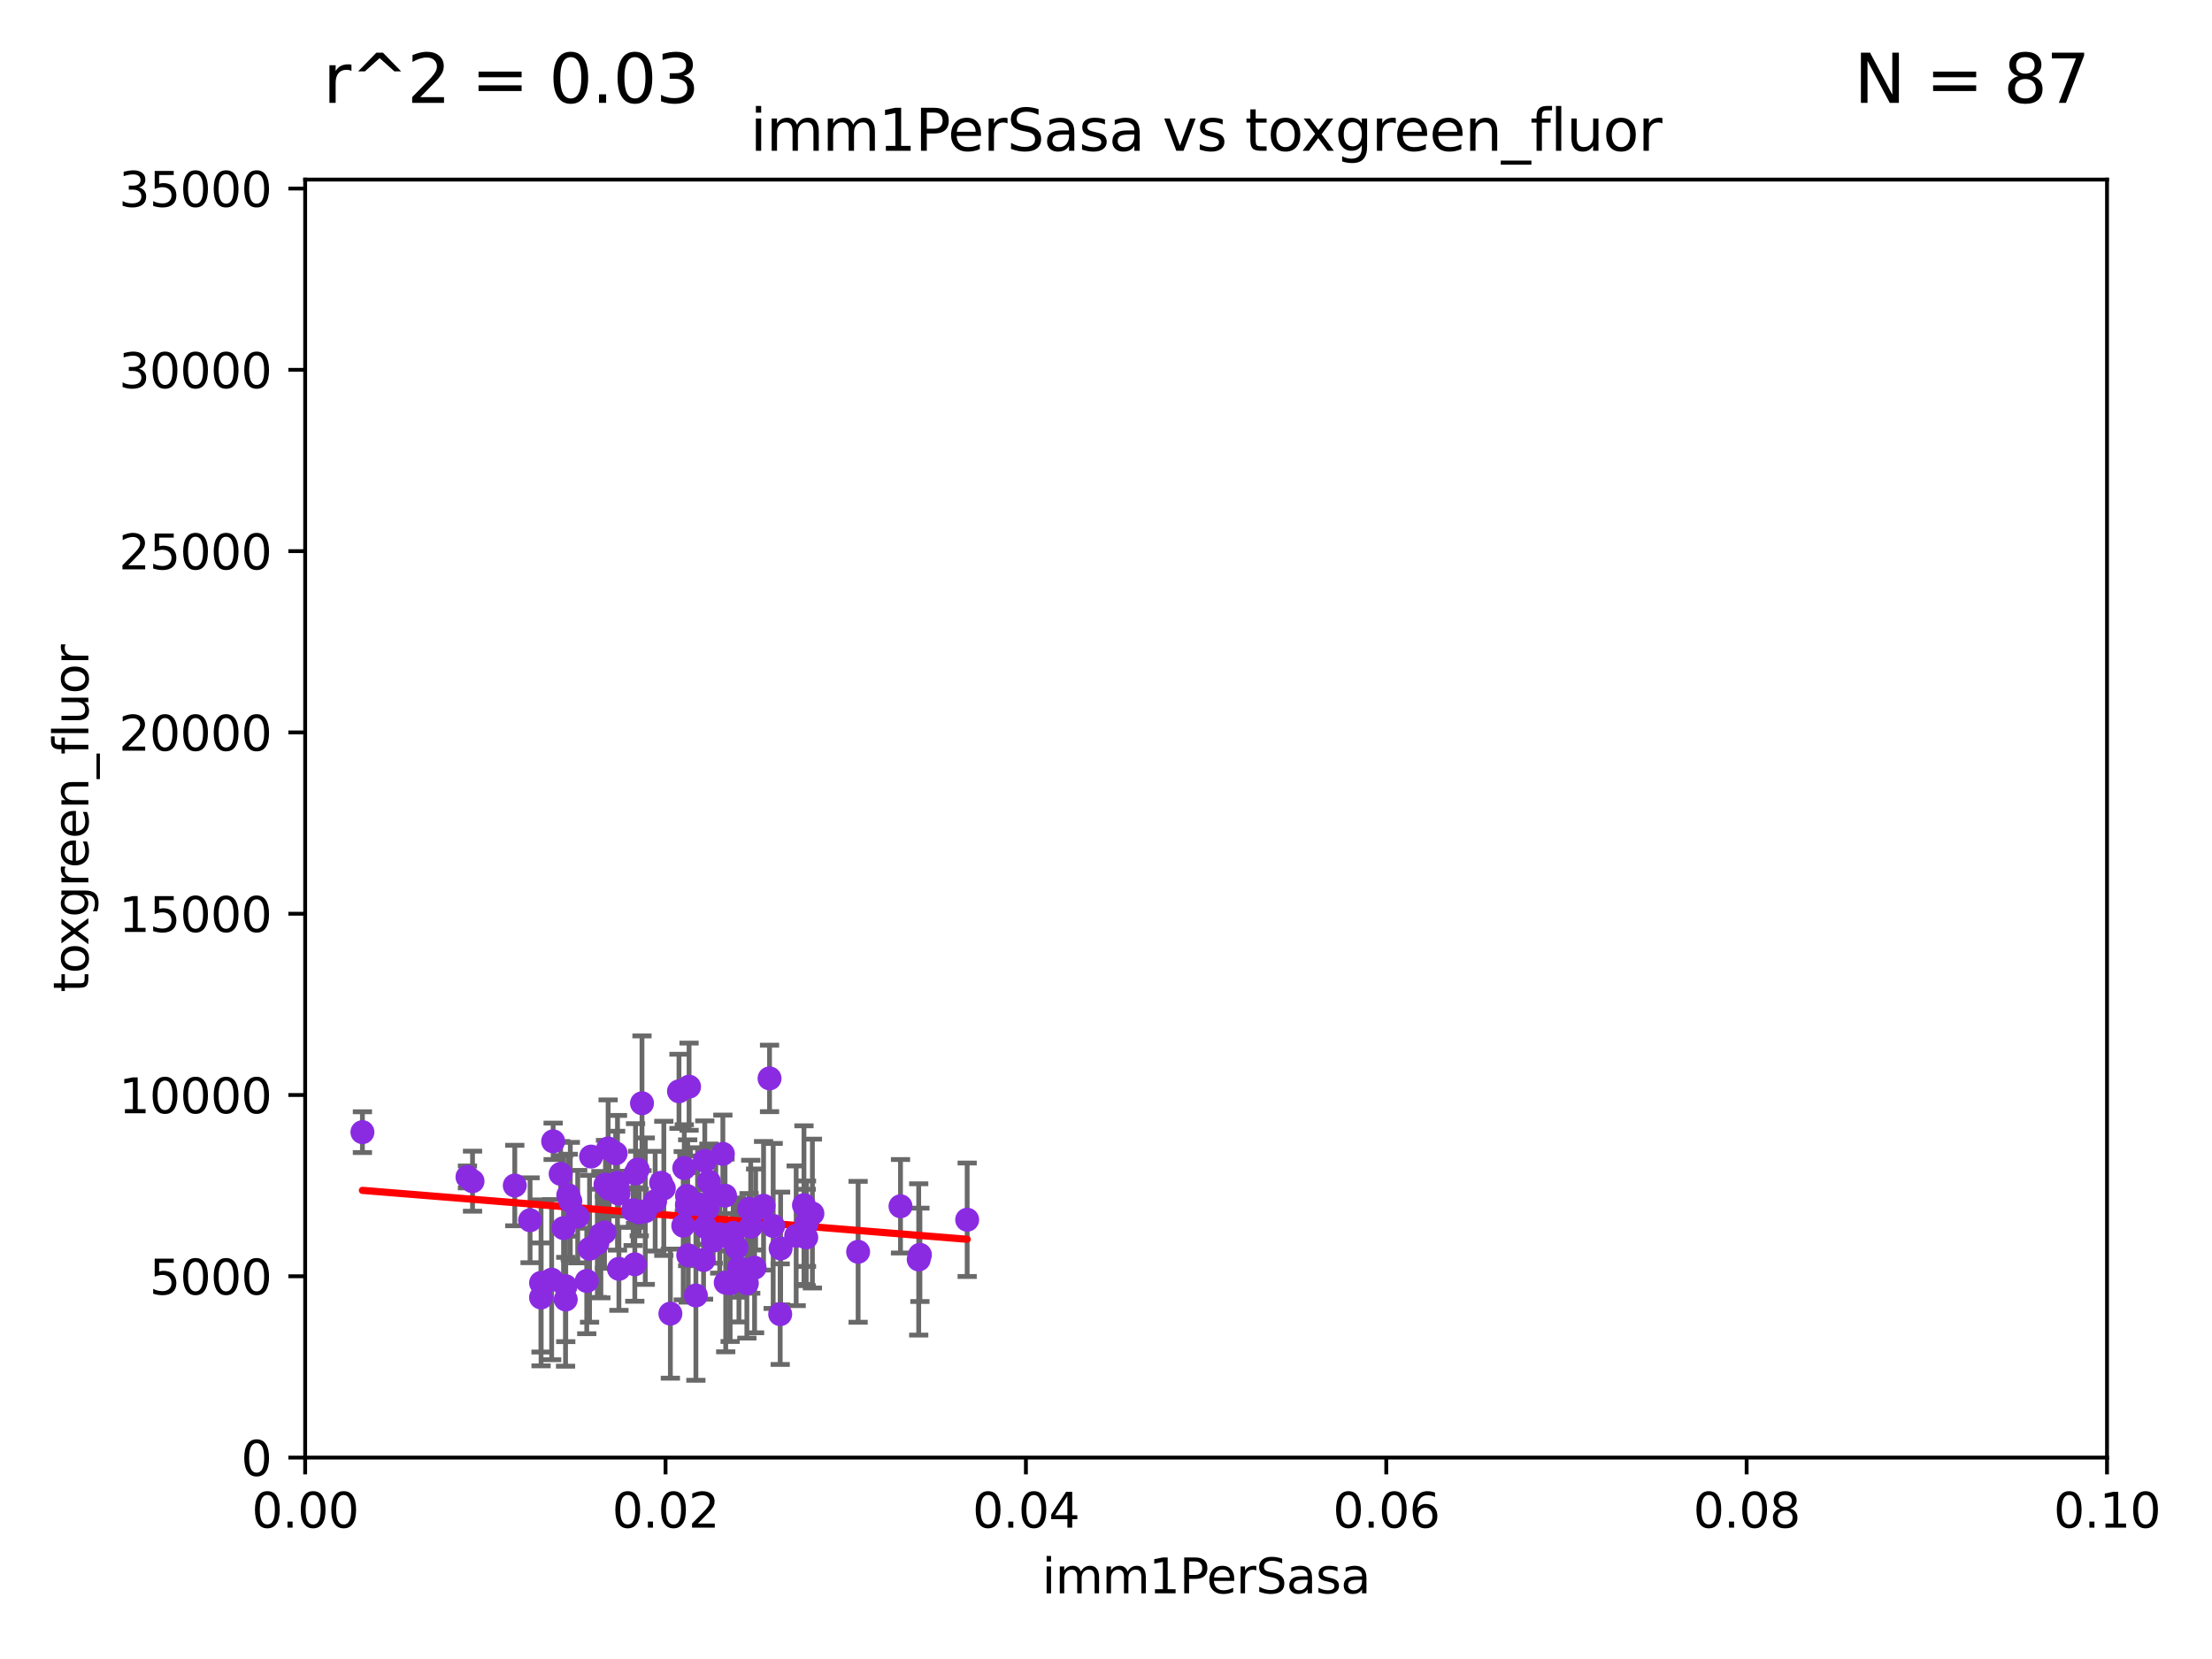 <?xml version="1.0" encoding="utf-8" standalone="no"?>
<!DOCTYPE svg PUBLIC "-//W3C//DTD SVG 1.1//EN"
  "http://www.w3.org/Graphics/SVG/1.1/DTD/svg11.dtd">
<svg xmlns:xlink="http://www.w3.org/1999/xlink" width="460.8pt" height="345.6pt" viewBox="0 0 460.8 345.6" xmlns="http://www.w3.org/2000/svg" version="1.1">
 <defs>
  <style type="text/css">*{stroke-linejoin: round; stroke-linecap: butt}</style>
 </defs>
 <g id="figure_1">
  <g id="patch_1">
   <path d="M 0 345.6 
L 460.8 345.6 
L 460.8 0 
L 0 0 
z
" style="fill: #ffffff"/>
  </g>
  <g id="axes_1">
   <g id="patch_2">
    <path d="M 63.571 303.64 
L 438.93 303.64 
L 438.93 37.411 
L 63.571 37.411 
z
" style="fill: #ffffff"/>
   </g>
   <g id="PathCollection_1">
    <defs>
     <path id="md7285b293d" d="M 0 1.118 
C 0.297 1.118 0.581 1 0.791 0.791 
C 1 0.581 1.118 0.297 1.118 0 
C 1.118 -0.297 1 -0.581 0.791 -0.791 
C 0.581 -1 0.297 -1.118 0 -1.118 
C -0.297 -1.118 -0.581 -1 -0.791 -0.791 
C -1 -0.581 -1.118 -0.297 -1.118 0 
C -1.118 0.297 -1 0.581 -0.791 0.791 
C -0.581 1 -0.297 1.118 0 1.118 
z
" style="stroke: #8a2be2"/>
    </defs>
    <g clip-path="url(#peb902b0749)">
     <use xlink:href="#md7285b293d" x="132.844" y="243.623" style="fill: #8a2be2; stroke: #8a2be2"/>
     <use xlink:href="#md7285b293d" x="155.584" y="267.324" style="fill: #8a2be2; stroke: #8a2be2"/>
     <use xlink:href="#md7285b293d" x="116.795" y="244.543" style="fill: #8a2be2; stroke: #8a2be2"/>
     <use xlink:href="#md7285b293d" x="137.723" y="246.4" style="fill: #8a2be2; stroke: #8a2be2"/>
     <use xlink:href="#md7285b293d" x="150.585" y="240.373" style="fill: #8a2be2; stroke: #8a2be2"/>
     <use xlink:href="#md7285b293d" x="133.165" y="252.573" style="fill: #8a2be2; stroke: #8a2be2"/>
     <use xlink:href="#md7285b293d" x="126.134" y="246.774" style="fill: #8a2be2; stroke: #8a2be2"/>
     <use xlink:href="#md7285b293d" x="128.847" y="248.647" style="fill: #8a2be2; stroke: #8a2be2"/>
     <use xlink:href="#md7285b293d" x="191.636" y="261.403" style="fill: #8a2be2; stroke: #8a2be2"/>
     <use xlink:href="#md7285b293d" x="191.384" y="262.364" style="fill: #8a2be2; stroke: #8a2be2"/>
     <use xlink:href="#md7285b293d" x="147.346" y="251.782" style="fill: #8a2be2; stroke: #8a2be2"/>
     <use xlink:href="#md7285b293d" x="151.039" y="249.077" style="fill: #8a2be2; stroke: #8a2be2"/>
     <use xlink:href="#md7285b293d" x="143.116" y="249.139" style="fill: #8a2be2; stroke: #8a2be2"/>
     <use xlink:href="#md7285b293d" x="162.617" y="260.083" style="fill: #8a2be2; stroke: #8a2be2"/>
     <use xlink:href="#md7285b293d" x="134.424" y="252.305" style="fill: #8a2be2; stroke: #8a2be2"/>
     <use xlink:href="#md7285b293d" x="147.681" y="246.159" style="fill: #8a2be2; stroke: #8a2be2"/>
     <use xlink:href="#md7285b293d" x="178.762" y="260.772" style="fill: #8a2be2; stroke: #8a2be2"/>
     <use xlink:href="#md7285b293d" x="156.046" y="251.834" style="fill: #8a2be2; stroke: #8a2be2"/>
     <use xlink:href="#md7285b293d" x="156.389" y="255.551" style="fill: #8a2be2; stroke: #8a2be2"/>
     <use xlink:href="#md7285b293d" x="160.31" y="224.65" style="fill: #8a2be2; stroke: #8a2be2"/>
     <use xlink:href="#md7285b293d" x="165.858" y="257.436" style="fill: #8a2be2; stroke: #8a2be2"/>
     <use xlink:href="#md7285b293d" x="151.692" y="257.586" style="fill: #8a2be2; stroke: #8a2be2"/>
     <use xlink:href="#md7285b293d" x="138.286" y="247.558" style="fill: #8a2be2; stroke: #8a2be2"/>
     <use xlink:href="#md7285b293d" x="144.966" y="269.873" style="fill: #8a2be2; stroke: #8a2be2"/>
     <use xlink:href="#md7285b293d" x="149.105" y="248.988" style="fill: #8a2be2; stroke: #8a2be2"/>
     <use xlink:href="#md7285b293d" x="148.571" y="258.439" style="fill: #8a2be2; stroke: #8a2be2"/>
     <use xlink:href="#md7285b293d" x="169.239" y="252.806" style="fill: #8a2be2; stroke: #8a2be2"/>
     <use xlink:href="#md7285b293d" x="142.545" y="243.324" style="fill: #8a2be2; stroke: #8a2be2"/>
     <use xlink:href="#md7285b293d" x="162.529" y="273.764" style="fill: #8a2be2; stroke: #8a2be2"/>
     <use xlink:href="#md7285b293d" x="143.093" y="250.996" style="fill: #8a2be2; stroke: #8a2be2"/>
     <use xlink:href="#md7285b293d" x="143.368" y="261.504" style="fill: #8a2be2; stroke: #8a2be2"/>
     <use xlink:href="#md7285b293d" x="167.482" y="251.053" style="fill: #8a2be2; stroke: #8a2be2"/>
     <use xlink:href="#md7285b293d" x="168.001" y="254.923" style="fill: #8a2be2; stroke: #8a2be2"/>
     <use xlink:href="#md7285b293d" x="146.82" y="241.829" style="fill: #8a2be2; stroke: #8a2be2"/>
     <use xlink:href="#md7285b293d" x="143.146" y="251.085" style="fill: #8a2be2; stroke: #8a2be2"/>
     <use xlink:href="#md7285b293d" x="132.241" y="263.378" style="fill: #8a2be2; stroke: #8a2be2"/>
     <use xlink:href="#md7285b293d" x="201.48" y="254.093" style="fill: #8a2be2; stroke: #8a2be2"/>
     <use xlink:href="#md7285b293d" x="124.441" y="258.997" style="fill: #8a2be2; stroke: #8a2be2"/>
     <use xlink:href="#md7285b293d" x="131.896" y="252.109" style="fill: #8a2be2; stroke: #8a2be2"/>
     <use xlink:href="#md7285b293d" x="167.954" y="257.785" style="fill: #8a2be2; stroke: #8a2be2"/>
     <use xlink:href="#md7285b293d" x="146.905" y="255.587" style="fill: #8a2be2; stroke: #8a2be2"/>
     <use xlink:href="#md7285b293d" x="97.381" y="245.177" style="fill: #8a2be2; stroke: #8a2be2"/>
     <use xlink:href="#md7285b293d" x="143.545" y="226.376" style="fill: #8a2be2; stroke: #8a2be2"/>
     <use xlink:href="#md7285b293d" x="112.713" y="267.243" style="fill: #8a2be2; stroke: #8a2be2"/>
     <use xlink:href="#md7285b293d" x="133.739" y="229.831" style="fill: #8a2be2; stroke: #8a2be2"/>
     <use xlink:href="#md7285b293d" x="120.349" y="253.443" style="fill: #8a2be2; stroke: #8a2be2"/>
     <use xlink:href="#md7285b293d" x="145.313" y="250.827" style="fill: #8a2be2; stroke: #8a2be2"/>
     <use xlink:href="#md7285b293d" x="126.683" y="239.245" style="fill: #8a2be2; stroke: #8a2be2"/>
     <use xlink:href="#md7285b293d" x="114.921" y="266.577" style="fill: #8a2be2; stroke: #8a2be2"/>
     <use xlink:href="#md7285b293d" x="151.181" y="267.203" style="fill: #8a2be2; stroke: #8a2be2"/>
     <use xlink:href="#md7285b293d" x="152.103" y="267.331" style="fill: #8a2be2; stroke: #8a2be2"/>
     <use xlink:href="#md7285b293d" x="136.482" y="250.231" style="fill: #8a2be2; stroke: #8a2be2"/>
     <use xlink:href="#md7285b293d" x="122.816" y="260.145" style="fill: #8a2be2; stroke: #8a2be2"/>
     <use xlink:href="#md7285b293d" x="98.439" y="246.063" style="fill: #8a2be2; stroke: #8a2be2"/>
     <use xlink:href="#md7285b293d" x="125.174" y="257.197" style="fill: #8a2be2; stroke: #8a2be2"/>
     <use xlink:href="#md7285b293d" x="187.591" y="251.288" style="fill: #8a2be2; stroke: #8a2be2"/>
     <use xlink:href="#md7285b293d" x="118.804" y="250.189" style="fill: #8a2be2; stroke: #8a2be2"/>
     <use xlink:href="#md7285b293d" x="142.334" y="255.336" style="fill: #8a2be2; stroke: #8a2be2"/>
     <use xlink:href="#md7285b293d" x="110.423" y="254.2" style="fill: #8a2be2; stroke: #8a2be2"/>
     <use xlink:href="#md7285b293d" x="159.063" y="251.185" style="fill: #8a2be2; stroke: #8a2be2"/>
     <use xlink:href="#md7285b293d" x="128.931" y="264.32" style="fill: #8a2be2; stroke: #8a2be2"/>
     <use xlink:href="#md7285b293d" x="149.929" y="257.119" style="fill: #8a2be2; stroke: #8a2be2"/>
     <use xlink:href="#md7285b293d" x="161.068" y="255.385" style="fill: #8a2be2; stroke: #8a2be2"/>
     <use xlink:href="#md7285b293d" x="122.232" y="266.847" style="fill: #8a2be2; stroke: #8a2be2"/>
     <use xlink:href="#md7285b293d" x="139.652" y="273.654" style="fill: #8a2be2; stroke: #8a2be2"/>
     <use xlink:href="#md7285b293d" x="141.443" y="227.341" style="fill: #8a2be2; stroke: #8a2be2"/>
     <use xlink:href="#md7285b293d" x="126.898" y="247.628" style="fill: #8a2be2; stroke: #8a2be2"/>
     <use xlink:href="#md7285b293d" x="153.421" y="259.893" style="fill: #8a2be2; stroke: #8a2be2"/>
     <use xlink:href="#md7285b293d" x="125.93" y="256.743" style="fill: #8a2be2; stroke: #8a2be2"/>
     <use xlink:href="#md7285b293d" x="146.564" y="262.487" style="fill: #8a2be2; stroke: #8a2be2"/>
     <use xlink:href="#md7285b293d" x="132.396" y="244.464" style="fill: #8a2be2; stroke: #8a2be2"/>
     <use xlink:href="#md7285b293d" x="118.379" y="248.983" style="fill: #8a2be2; stroke: #8a2be2"/>
     <use xlink:href="#md7285b293d" x="157.191" y="264.089" style="fill: #8a2be2; stroke: #8a2be2"/>
     <use xlink:href="#md7285b293d" x="107.238" y="246.967" style="fill: #8a2be2; stroke: #8a2be2"/>
     <use xlink:href="#md7285b293d" x="117.857" y="270.71" style="fill: #8a2be2; stroke: #8a2be2"/>
     <use xlink:href="#md7285b293d" x="143.257" y="250.558" style="fill: #8a2be2; stroke: #8a2be2"/>
     <use xlink:href="#md7285b293d" x="128.634" y="246.392" style="fill: #8a2be2; stroke: #8a2be2"/>
     <use xlink:href="#md7285b293d" x="152.742" y="256.851" style="fill: #8a2be2; stroke: #8a2be2"/>
     <use xlink:href="#md7285b293d" x="123.136" y="240.937" style="fill: #8a2be2; stroke: #8a2be2"/>
     <use xlink:href="#md7285b293d" x="115.229" y="237.756" style="fill: #8a2be2; stroke: #8a2be2"/>
     <use xlink:href="#md7285b293d" x="153.933" y="264.139" style="fill: #8a2be2; stroke: #8a2be2"/>
     <use xlink:href="#md7285b293d" x="117.396" y="255.837" style="fill: #8a2be2; stroke: #8a2be2"/>
     <use xlink:href="#md7285b293d" x="117.816" y="267.933" style="fill: #8a2be2; stroke: #8a2be2"/>
     <use xlink:href="#md7285b293d" x="75.499" y="235.849" style="fill: #8a2be2; stroke: #8a2be2"/>
     <use xlink:href="#md7285b293d" x="112.708" y="270.289" style="fill: #8a2be2; stroke: #8a2be2"/>
     <use xlink:href="#md7285b293d" x="128.253" y="240.27" style="fill: #8a2be2; stroke: #8a2be2"/>
     <use xlink:href="#md7285b293d" x="157.41" y="251.957" style="fill: #8a2be2; stroke: #8a2be2"/>
    </g>
   </g>
   <g id="matplotlib.axis_1">
    <g id="xtick_1">
     <g id="line2d_1">
      <defs>
       <path id="m331d51b997" d="M 0 0 
L 0 3.5 
" style="stroke: #000000; stroke-width: 0.8"/>
      </defs>
      <g>
       <use xlink:href="#m331d51b997" x="63.571" y="303.64" style="stroke: #000000; stroke-width: 0.8"/>
      </g>
     </g>
     <g id="text_1">
      <!-- 0.00 -->
      <g transform="translate(52.438 318.238)scale(0.1 -0.1)">
       <defs>
        <path id="DejaVuSans-30" d="M 2034 4250 
Q 1547 4250 1301 3770 
Q 1056 3291 1056 2328 
Q 1056 1369 1301 889 
Q 1547 409 2034 409 
Q 2525 409 2770 889 
Q 3016 1369 3016 2328 
Q 3016 3291 2770 3770 
Q 2525 4250 2034 4250 
z
M 2034 4750 
Q 2819 4750 3233 4129 
Q 3647 3509 3647 2328 
Q 3647 1150 3233 529 
Q 2819 -91 2034 -91 
Q 1250 -91 836 529 
Q 422 1150 422 2328 
Q 422 3509 836 4129 
Q 1250 4750 2034 4750 
z
" transform="scale(0.016)"/>
        <path id="DejaVuSans-2e" d="M 684 794 
L 1344 794 
L 1344 0 
L 684 0 
L 684 794 
z
" transform="scale(0.016)"/>
       </defs>
       <use xlink:href="#DejaVuSans-30"/>
       <use xlink:href="#DejaVuSans-2e" x="63.623"/>
       <use xlink:href="#DejaVuSans-30" x="95.41"/>
       <use xlink:href="#DejaVuSans-30" x="159.033"/>
      </g>
     </g>
    </g>
    <g id="xtick_2">
     <g id="line2d_2">
      <g>
       <use xlink:href="#m331d51b997" x="138.643" y="303.64" style="stroke: #000000; stroke-width: 0.8"/>
      </g>
     </g>
     <g id="text_2">
      <!-- 0.02 -->
      <g transform="translate(127.51 318.238)scale(0.1 -0.1)">
       <defs>
        <path id="DejaVuSans-32" d="M 1228 531 
L 3431 531 
L 3431 0 
L 469 0 
L 469 531 
Q 828 903 1448 1529 
Q 2069 2156 2228 2338 
Q 2531 2678 2651 2914 
Q 2772 3150 2772 3378 
Q 2772 3750 2511 3984 
Q 2250 4219 1831 4219 
Q 1534 4219 1204 4116 
Q 875 4013 500 3803 
L 500 4441 
Q 881 4594 1212 4672 
Q 1544 4750 1819 4750 
Q 2544 4750 2975 4387 
Q 3406 4025 3406 3419 
Q 3406 3131 3298 2873 
Q 3191 2616 2906 2266 
Q 2828 2175 2409 1742 
Q 1991 1309 1228 531 
z
" transform="scale(0.016)"/>
       </defs>
       <use xlink:href="#DejaVuSans-30"/>
       <use xlink:href="#DejaVuSans-2e" x="63.623"/>
       <use xlink:href="#DejaVuSans-30" x="95.41"/>
       <use xlink:href="#DejaVuSans-32" x="159.033"/>
      </g>
     </g>
    </g>
    <g id="xtick_3">
     <g id="line2d_3">
      <g>
       <use xlink:href="#m331d51b997" x="213.715" y="303.64" style="stroke: #000000; stroke-width: 0.8"/>
      </g>
     </g>
     <g id="text_3">
      <!-- 0.04 -->
      <g transform="translate(202.582 318.238)scale(0.1 -0.1)">
       <defs>
        <path id="DejaVuSans-34" d="M 2419 4116 
L 825 1625 
L 2419 1625 
L 2419 4116 
z
M 2253 4666 
L 3047 4666 
L 3047 1625 
L 3713 1625 
L 3713 1100 
L 3047 1100 
L 3047 0 
L 2419 0 
L 2419 1100 
L 313 1100 
L 313 1709 
L 2253 4666 
z
" transform="scale(0.016)"/>
       </defs>
       <use xlink:href="#DejaVuSans-30"/>
       <use xlink:href="#DejaVuSans-2e" x="63.623"/>
       <use xlink:href="#DejaVuSans-30" x="95.41"/>
       <use xlink:href="#DejaVuSans-34" x="159.033"/>
      </g>
     </g>
    </g>
    <g id="xtick_4">
     <g id="line2d_4">
      <g>
       <use xlink:href="#m331d51b997" x="288.786" y="303.64" style="stroke: #000000; stroke-width: 0.8"/>
      </g>
     </g>
     <g id="text_4">
      <!-- 0.06 -->
      <g transform="translate(277.654 318.238)scale(0.1 -0.1)">
       <defs>
        <path id="DejaVuSans-36" d="M 2113 2584 
Q 1688 2584 1439 2293 
Q 1191 2003 1191 1497 
Q 1191 994 1439 701 
Q 1688 409 2113 409 
Q 2538 409 2786 701 
Q 3034 994 3034 1497 
Q 3034 2003 2786 2293 
Q 2538 2584 2113 2584 
z
M 3366 4563 
L 3366 3988 
Q 3128 4100 2886 4159 
Q 2644 4219 2406 4219 
Q 1781 4219 1451 3797 
Q 1122 3375 1075 2522 
Q 1259 2794 1537 2939 
Q 1816 3084 2150 3084 
Q 2853 3084 3261 2657 
Q 3669 2231 3669 1497 
Q 3669 778 3244 343 
Q 2819 -91 2113 -91 
Q 1303 -91 875 529 
Q 447 1150 447 2328 
Q 447 3434 972 4092 
Q 1497 4750 2381 4750 
Q 2619 4750 2861 4703 
Q 3103 4656 3366 4563 
z
" transform="scale(0.016)"/>
       </defs>
       <use xlink:href="#DejaVuSans-30"/>
       <use xlink:href="#DejaVuSans-2e" x="63.623"/>
       <use xlink:href="#DejaVuSans-30" x="95.41"/>
       <use xlink:href="#DejaVuSans-36" x="159.033"/>
      </g>
     </g>
    </g>
    <g id="xtick_5">
     <g id="line2d_5">
      <g>
       <use xlink:href="#m331d51b997" x="363.858" y="303.64" style="stroke: #000000; stroke-width: 0.8"/>
      </g>
     </g>
     <g id="text_5">
      <!-- 0.08 -->
      <g transform="translate(352.725 318.238)scale(0.1 -0.1)">
       <defs>
        <path id="DejaVuSans-38" d="M 2034 2216 
Q 1584 2216 1326 1975 
Q 1069 1734 1069 1313 
Q 1069 891 1326 650 
Q 1584 409 2034 409 
Q 2484 409 2743 651 
Q 3003 894 3003 1313 
Q 3003 1734 2745 1975 
Q 2488 2216 2034 2216 
z
M 1403 2484 
Q 997 2584 770 2862 
Q 544 3141 544 3541 
Q 544 4100 942 4425 
Q 1341 4750 2034 4750 
Q 2731 4750 3128 4425 
Q 3525 4100 3525 3541 
Q 3525 3141 3298 2862 
Q 3072 2584 2669 2484 
Q 3125 2378 3379 2068 
Q 3634 1759 3634 1313 
Q 3634 634 3220 271 
Q 2806 -91 2034 -91 
Q 1263 -91 848 271 
Q 434 634 434 1313 
Q 434 1759 690 2068 
Q 947 2378 1403 2484 
z
M 1172 3481 
Q 1172 3119 1398 2916 
Q 1625 2713 2034 2713 
Q 2441 2713 2670 2916 
Q 2900 3119 2900 3481 
Q 2900 3844 2670 4047 
Q 2441 4250 2034 4250 
Q 1625 4250 1398 4047 
Q 1172 3844 1172 3481 
z
" transform="scale(0.016)"/>
       </defs>
       <use xlink:href="#DejaVuSans-30"/>
       <use xlink:href="#DejaVuSans-2e" x="63.623"/>
       <use xlink:href="#DejaVuSans-30" x="95.41"/>
       <use xlink:href="#DejaVuSans-38" x="159.033"/>
      </g>
     </g>
    </g>
    <g id="xtick_6">
     <g id="line2d_6">
      <g>
       <use xlink:href="#m331d51b997" x="438.93" y="303.64" style="stroke: #000000; stroke-width: 0.8"/>
      </g>
     </g>
     <g id="text_6">
      <!-- 0.10 -->
      <g transform="translate(427.797 318.238)scale(0.1 -0.1)">
       <defs>
        <path id="DejaVuSans-31" d="M 794 531 
L 1825 531 
L 1825 4091 
L 703 3866 
L 703 4441 
L 1819 4666 
L 2450 4666 
L 2450 531 
L 3481 531 
L 3481 0 
L 794 0 
L 794 531 
z
" transform="scale(0.016)"/>
       </defs>
       <use xlink:href="#DejaVuSans-30"/>
       <use xlink:href="#DejaVuSans-2e" x="63.623"/>
       <use xlink:href="#DejaVuSans-31" x="95.41"/>
       <use xlink:href="#DejaVuSans-30" x="159.033"/>
      </g>
     </g>
    </g>
    <g id="text_7">
     <!-- imm1PerSasa -->
     <g transform="translate(217.067 331.917)scale(0.1 -0.1)">
      <defs>
       <path id="DejaVuSans-69" d="M 603 3500 
L 1178 3500 
L 1178 0 
L 603 0 
L 603 3500 
z
M 603 4863 
L 1178 4863 
L 1178 4134 
L 603 4134 
L 603 4863 
z
" transform="scale(0.016)"/>
       <path id="DejaVuSans-6d" d="M 3328 2828 
Q 3544 3216 3844 3400 
Q 4144 3584 4550 3584 
Q 5097 3584 5394 3201 
Q 5691 2819 5691 2113 
L 5691 0 
L 5113 0 
L 5113 2094 
Q 5113 2597 4934 2840 
Q 4756 3084 4391 3084 
Q 3944 3084 3684 2787 
Q 3425 2491 3425 1978 
L 3425 0 
L 2847 0 
L 2847 2094 
Q 2847 2600 2669 2842 
Q 2491 3084 2119 3084 
Q 1678 3084 1418 2786 
Q 1159 2488 1159 1978 
L 1159 0 
L 581 0 
L 581 3500 
L 1159 3500 
L 1159 2956 
Q 1356 3278 1631 3431 
Q 1906 3584 2284 3584 
Q 2666 3584 2933 3390 
Q 3200 3197 3328 2828 
z
" transform="scale(0.016)"/>
       <path id="DejaVuSans-50" d="M 1259 4147 
L 1259 2394 
L 2053 2394 
Q 2494 2394 2734 2622 
Q 2975 2850 2975 3272 
Q 2975 3691 2734 3919 
Q 2494 4147 2053 4147 
L 1259 4147 
z
M 628 4666 
L 2053 4666 
Q 2838 4666 3239 4311 
Q 3641 3956 3641 3272 
Q 3641 2581 3239 2228 
Q 2838 1875 2053 1875 
L 1259 1875 
L 1259 0 
L 628 0 
L 628 4666 
z
" transform="scale(0.016)"/>
       <path id="DejaVuSans-65" d="M 3597 1894 
L 3597 1613 
L 953 1613 
Q 991 1019 1311 708 
Q 1631 397 2203 397 
Q 2534 397 2845 478 
Q 3156 559 3463 722 
L 3463 178 
Q 3153 47 2828 -22 
Q 2503 -91 2169 -91 
Q 1331 -91 842 396 
Q 353 884 353 1716 
Q 353 2575 817 3079 
Q 1281 3584 2069 3584 
Q 2775 3584 3186 3129 
Q 3597 2675 3597 1894 
z
M 3022 2063 
Q 3016 2534 2758 2815 
Q 2500 3097 2075 3097 
Q 1594 3097 1305 2825 
Q 1016 2553 972 2059 
L 3022 2063 
z
" transform="scale(0.016)"/>
       <path id="DejaVuSans-72" d="M 2631 2963 
Q 2534 3019 2420 3045 
Q 2306 3072 2169 3072 
Q 1681 3072 1420 2755 
Q 1159 2438 1159 1844 
L 1159 0 
L 581 0 
L 581 3500 
L 1159 3500 
L 1159 2956 
Q 1341 3275 1631 3429 
Q 1922 3584 2338 3584 
Q 2397 3584 2469 3576 
Q 2541 3569 2628 3553 
L 2631 2963 
z
" transform="scale(0.016)"/>
       <path id="DejaVuSans-53" d="M 3425 4513 
L 3425 3897 
Q 3066 4069 2747 4153 
Q 2428 4238 2131 4238 
Q 1616 4238 1336 4038 
Q 1056 3838 1056 3469 
Q 1056 3159 1242 3001 
Q 1428 2844 1947 2747 
L 2328 2669 
Q 3034 2534 3370 2195 
Q 3706 1856 3706 1288 
Q 3706 609 3251 259 
Q 2797 -91 1919 -91 
Q 1588 -91 1214 -16 
Q 841 59 441 206 
L 441 856 
Q 825 641 1194 531 
Q 1563 422 1919 422 
Q 2459 422 2753 634 
Q 3047 847 3047 1241 
Q 3047 1584 2836 1778 
Q 2625 1972 2144 2069 
L 1759 2144 
Q 1053 2284 737 2584 
Q 422 2884 422 3419 
Q 422 4038 858 4394 
Q 1294 4750 2059 4750 
Q 2388 4750 2728 4690 
Q 3069 4631 3425 4513 
z
" transform="scale(0.016)"/>
       <path id="DejaVuSans-61" d="M 2194 1759 
Q 1497 1759 1228 1600 
Q 959 1441 959 1056 
Q 959 750 1161 570 
Q 1363 391 1709 391 
Q 2188 391 2477 730 
Q 2766 1069 2766 1631 
L 2766 1759 
L 2194 1759 
z
M 3341 1997 
L 3341 0 
L 2766 0 
L 2766 531 
Q 2569 213 2275 61 
Q 1981 -91 1556 -91 
Q 1019 -91 701 211 
Q 384 513 384 1019 
Q 384 1609 779 1909 
Q 1175 2209 1959 2209 
L 2766 2209 
L 2766 2266 
Q 2766 2663 2505 2880 
Q 2244 3097 1772 3097 
Q 1472 3097 1187 3025 
Q 903 2953 641 2809 
L 641 3341 
Q 956 3463 1253 3523 
Q 1550 3584 1831 3584 
Q 2591 3584 2966 3190 
Q 3341 2797 3341 1997 
z
" transform="scale(0.016)"/>
       <path id="DejaVuSans-73" d="M 2834 3397 
L 2834 2853 
Q 2591 2978 2328 3040 
Q 2066 3103 1784 3103 
Q 1356 3103 1142 2972 
Q 928 2841 928 2578 
Q 928 2378 1081 2264 
Q 1234 2150 1697 2047 
L 1894 2003 
Q 2506 1872 2764 1633 
Q 3022 1394 3022 966 
Q 3022 478 2636 193 
Q 2250 -91 1575 -91 
Q 1294 -91 989 -36 
Q 684 19 347 128 
L 347 722 
Q 666 556 975 473 
Q 1284 391 1588 391 
Q 1994 391 2212 530 
Q 2431 669 2431 922 
Q 2431 1156 2273 1281 
Q 2116 1406 1581 1522 
L 1381 1569 
Q 847 1681 609 1914 
Q 372 2147 372 2553 
Q 372 3047 722 3315 
Q 1072 3584 1716 3584 
Q 2034 3584 2315 3537 
Q 2597 3491 2834 3397 
z
" transform="scale(0.016)"/>
      </defs>
      <use xlink:href="#DejaVuSans-69"/>
      <use xlink:href="#DejaVuSans-6d" x="27.783"/>
      <use xlink:href="#DejaVuSans-6d" x="125.195"/>
      <use xlink:href="#DejaVuSans-31" x="222.607"/>
      <use xlink:href="#DejaVuSans-50" x="286.23"/>
      <use xlink:href="#DejaVuSans-65" x="342.908"/>
      <use xlink:href="#DejaVuSans-72" x="404.432"/>
      <use xlink:href="#DejaVuSans-53" x="445.545"/>
      <use xlink:href="#DejaVuSans-61" x="509.021"/>
      <use xlink:href="#DejaVuSans-73" x="570.301"/>
      <use xlink:href="#DejaVuSans-61" x="622.4"/>
     </g>
    </g>
   </g>
   <g id="matplotlib.axis_2">
    <g id="ytick_1">
     <g id="line2d_7">
      <defs>
       <path id="m01886f31af" d="M 0 0 
L -3.5 0 
" style="stroke: #000000; stroke-width: 0.8"/>
      </defs>
      <g>
       <use xlink:href="#m01886f31af" x="63.571" y="303.64" style="stroke: #000000; stroke-width: 0.8"/>
      </g>
     </g>
     <g id="text_8">
      <!-- 0 -->
      <g transform="translate(50.209 307.439)scale(0.1 -0.1)">
       <use xlink:href="#DejaVuSans-30"/>
      </g>
     </g>
    </g>
    <g id="ytick_2">
     <g id="line2d_8">
      <g>
       <use xlink:href="#m01886f31af" x="63.571" y="265.874" style="stroke: #000000; stroke-width: 0.8"/>
      </g>
     </g>
     <g id="text_9">
      <!-- 5000 -->
      <g transform="translate(31.121 269.673)scale(0.1 -0.1)">
       <defs>
        <path id="DejaVuSans-35" d="M 691 4666 
L 3169 4666 
L 3169 4134 
L 1269 4134 
L 1269 2991 
Q 1406 3038 1543 3061 
Q 1681 3084 1819 3084 
Q 2600 3084 3056 2656 
Q 3513 2228 3513 1497 
Q 3513 744 3044 326 
Q 2575 -91 1722 -91 
Q 1428 -91 1123 -41 
Q 819 9 494 109 
L 494 744 
Q 775 591 1075 516 
Q 1375 441 1709 441 
Q 2250 441 2565 725 
Q 2881 1009 2881 1497 
Q 2881 1984 2565 2268 
Q 2250 2553 1709 2553 
Q 1456 2553 1204 2497 
Q 953 2441 691 2322 
L 691 4666 
z
" transform="scale(0.016)"/>
       </defs>
       <use xlink:href="#DejaVuSans-35"/>
       <use xlink:href="#DejaVuSans-30" x="63.623"/>
       <use xlink:href="#DejaVuSans-30" x="127.246"/>
       <use xlink:href="#DejaVuSans-30" x="190.869"/>
      </g>
     </g>
    </g>
    <g id="ytick_3">
     <g id="line2d_9">
      <g>
       <use xlink:href="#m01886f31af" x="63.571" y="228.108" style="stroke: #000000; stroke-width: 0.8"/>
      </g>
     </g>
     <g id="text_10">
      <!-- 10000 -->
      <g transform="translate(24.759 231.907)scale(0.1 -0.1)">
       <use xlink:href="#DejaVuSans-31"/>
       <use xlink:href="#DejaVuSans-30" x="63.623"/>
       <use xlink:href="#DejaVuSans-30" x="127.246"/>
       <use xlink:href="#DejaVuSans-30" x="190.869"/>
       <use xlink:href="#DejaVuSans-30" x="254.492"/>
      </g>
     </g>
    </g>
    <g id="ytick_4">
     <g id="line2d_10">
      <g>
       <use xlink:href="#m01886f31af" x="63.571" y="190.342" style="stroke: #000000; stroke-width: 0.8"/>
      </g>
     </g>
     <g id="text_11">
      <!-- 15000 -->
      <g transform="translate(24.759 194.141)scale(0.1 -0.1)">
       <use xlink:href="#DejaVuSans-31"/>
       <use xlink:href="#DejaVuSans-35" x="63.623"/>
       <use xlink:href="#DejaVuSans-30" x="127.246"/>
       <use xlink:href="#DejaVuSans-30" x="190.869"/>
       <use xlink:href="#DejaVuSans-30" x="254.492"/>
      </g>
     </g>
    </g>
    <g id="ytick_5">
     <g id="line2d_11">
      <g>
       <use xlink:href="#m01886f31af" x="63.571" y="152.576" style="stroke: #000000; stroke-width: 0.8"/>
      </g>
     </g>
     <g id="text_12">
      <!-- 20000 -->
      <g transform="translate(24.759 156.375)scale(0.1 -0.1)">
       <use xlink:href="#DejaVuSans-32"/>
       <use xlink:href="#DejaVuSans-30" x="63.623"/>
       <use xlink:href="#DejaVuSans-30" x="127.246"/>
       <use xlink:href="#DejaVuSans-30" x="190.869"/>
       <use xlink:href="#DejaVuSans-30" x="254.492"/>
      </g>
     </g>
    </g>
    <g id="ytick_6">
     <g id="line2d_12">
      <g>
       <use xlink:href="#m01886f31af" x="63.571" y="114.81" style="stroke: #000000; stroke-width: 0.8"/>
      </g>
     </g>
     <g id="text_13">
      <!-- 25000 -->
      <g transform="translate(24.759 118.609)scale(0.1 -0.1)">
       <use xlink:href="#DejaVuSans-32"/>
       <use xlink:href="#DejaVuSans-35" x="63.623"/>
       <use xlink:href="#DejaVuSans-30" x="127.246"/>
       <use xlink:href="#DejaVuSans-30" x="190.869"/>
       <use xlink:href="#DejaVuSans-30" x="254.492"/>
      </g>
     </g>
    </g>
    <g id="ytick_7">
     <g id="line2d_13">
      <g>
       <use xlink:href="#m01886f31af" x="63.571" y="77.044" style="stroke: #000000; stroke-width: 0.8"/>
      </g>
     </g>
     <g id="text_14">
      <!-- 30000 -->
      <g transform="translate(24.759 80.844)scale(0.1 -0.1)">
       <defs>
        <path id="DejaVuSans-33" d="M 2597 2516 
Q 3050 2419 3304 2112 
Q 3559 1806 3559 1356 
Q 3559 666 3084 287 
Q 2609 -91 1734 -91 
Q 1441 -91 1130 -33 
Q 819 25 488 141 
L 488 750 
Q 750 597 1062 519 
Q 1375 441 1716 441 
Q 2309 441 2620 675 
Q 2931 909 2931 1356 
Q 2931 1769 2642 2001 
Q 2353 2234 1838 2234 
L 1294 2234 
L 1294 2753 
L 1863 2753 
Q 2328 2753 2575 2939 
Q 2822 3125 2822 3475 
Q 2822 3834 2567 4026 
Q 2313 4219 1838 4219 
Q 1578 4219 1281 4162 
Q 984 4106 628 3988 
L 628 4550 
Q 988 4650 1302 4700 
Q 1616 4750 1894 4750 
Q 2613 4750 3031 4423 
Q 3450 4097 3450 3541 
Q 3450 3153 3228 2886 
Q 3006 2619 2597 2516 
z
" transform="scale(0.016)"/>
       </defs>
       <use xlink:href="#DejaVuSans-33"/>
       <use xlink:href="#DejaVuSans-30" x="63.623"/>
       <use xlink:href="#DejaVuSans-30" x="127.246"/>
       <use xlink:href="#DejaVuSans-30" x="190.869"/>
       <use xlink:href="#DejaVuSans-30" x="254.492"/>
      </g>
     </g>
    </g>
    <g id="ytick_8">
     <g id="line2d_14">
      <g>
       <use xlink:href="#m01886f31af" x="63.571" y="39.278" style="stroke: #000000; stroke-width: 0.8"/>
      </g>
     </g>
     <g id="text_15">
      <!-- 35000 -->
      <g transform="translate(24.759 43.078)scale(0.1 -0.1)">
       <use xlink:href="#DejaVuSans-33"/>
       <use xlink:href="#DejaVuSans-35" x="63.623"/>
       <use xlink:href="#DejaVuSans-30" x="127.246"/>
       <use xlink:href="#DejaVuSans-30" x="190.869"/>
       <use xlink:href="#DejaVuSans-30" x="254.492"/>
      </g>
     </g>
    </g>
    <g id="text_16">
     <!-- toxgreen_fluor -->
     <g transform="translate(18.401 206.72)rotate(-90)scale(0.1 -0.1)">
      <defs>
       <path id="DejaVuSans-74" d="M 1172 4494 
L 1172 3500 
L 2356 3500 
L 2356 3053 
L 1172 3053 
L 1172 1153 
Q 1172 725 1289 603 
Q 1406 481 1766 481 
L 2356 481 
L 2356 0 
L 1766 0 
Q 1100 0 847 248 
Q 594 497 594 1153 
L 594 3053 
L 172 3053 
L 172 3500 
L 594 3500 
L 594 4494 
L 1172 4494 
z
" transform="scale(0.016)"/>
       <path id="DejaVuSans-6f" d="M 1959 3097 
Q 1497 3097 1228 2736 
Q 959 2375 959 1747 
Q 959 1119 1226 758 
Q 1494 397 1959 397 
Q 2419 397 2687 759 
Q 2956 1122 2956 1747 
Q 2956 2369 2687 2733 
Q 2419 3097 1959 3097 
z
M 1959 3584 
Q 2709 3584 3137 3096 
Q 3566 2609 3566 1747 
Q 3566 888 3137 398 
Q 2709 -91 1959 -91 
Q 1206 -91 779 398 
Q 353 888 353 1747 
Q 353 2609 779 3096 
Q 1206 3584 1959 3584 
z
" transform="scale(0.016)"/>
       <path id="DejaVuSans-78" d="M 3513 3500 
L 2247 1797 
L 3578 0 
L 2900 0 
L 1881 1375 
L 863 0 
L 184 0 
L 1544 1831 
L 300 3500 
L 978 3500 
L 1906 2253 
L 2834 3500 
L 3513 3500 
z
" transform="scale(0.016)"/>
       <path id="DejaVuSans-67" d="M 2906 1791 
Q 2906 2416 2648 2759 
Q 2391 3103 1925 3103 
Q 1463 3103 1205 2759 
Q 947 2416 947 1791 
Q 947 1169 1205 825 
Q 1463 481 1925 481 
Q 2391 481 2648 825 
Q 2906 1169 2906 1791 
z
M 3481 434 
Q 3481 -459 3084 -895 
Q 2688 -1331 1869 -1331 
Q 1566 -1331 1297 -1286 
Q 1028 -1241 775 -1147 
L 775 -588 
Q 1028 -725 1275 -790 
Q 1522 -856 1778 -856 
Q 2344 -856 2625 -561 
Q 2906 -266 2906 331 
L 2906 616 
Q 2728 306 2450 153 
Q 2172 0 1784 0 
Q 1141 0 747 490 
Q 353 981 353 1791 
Q 353 2603 747 3093 
Q 1141 3584 1784 3584 
Q 2172 3584 2450 3431 
Q 2728 3278 2906 2969 
L 2906 3500 
L 3481 3500 
L 3481 434 
z
" transform="scale(0.016)"/>
       <path id="DejaVuSans-6e" d="M 3513 2113 
L 3513 0 
L 2938 0 
L 2938 2094 
Q 2938 2591 2744 2837 
Q 2550 3084 2163 3084 
Q 1697 3084 1428 2787 
Q 1159 2491 1159 1978 
L 1159 0 
L 581 0 
L 581 3500 
L 1159 3500 
L 1159 2956 
Q 1366 3272 1645 3428 
Q 1925 3584 2291 3584 
Q 2894 3584 3203 3211 
Q 3513 2838 3513 2113 
z
" transform="scale(0.016)"/>
       <path id="DejaVuSans-5f" d="M 3263 -1063 
L 3263 -1509 
L -63 -1509 
L -63 -1063 
L 3263 -1063 
z
" transform="scale(0.016)"/>
       <path id="DejaVuSans-66" d="M 2375 4863 
L 2375 4384 
L 1825 4384 
Q 1516 4384 1395 4259 
Q 1275 4134 1275 3809 
L 1275 3500 
L 2222 3500 
L 2222 3053 
L 1275 3053 
L 1275 0 
L 697 0 
L 697 3053 
L 147 3053 
L 147 3500 
L 697 3500 
L 697 3744 
Q 697 4328 969 4595 
Q 1241 4863 1831 4863 
L 2375 4863 
z
" transform="scale(0.016)"/>
       <path id="DejaVuSans-6c" d="M 603 4863 
L 1178 4863 
L 1178 0 
L 603 0 
L 603 4863 
z
" transform="scale(0.016)"/>
       <path id="DejaVuSans-75" d="M 544 1381 
L 544 3500 
L 1119 3500 
L 1119 1403 
Q 1119 906 1312 657 
Q 1506 409 1894 409 
Q 2359 409 2629 706 
Q 2900 1003 2900 1516 
L 2900 3500 
L 3475 3500 
L 3475 0 
L 2900 0 
L 2900 538 
Q 2691 219 2414 64 
Q 2138 -91 1772 -91 
Q 1169 -91 856 284 
Q 544 659 544 1381 
z
M 1991 3584 
L 1991 3584 
z
" transform="scale(0.016)"/>
      </defs>
      <use xlink:href="#DejaVuSans-74"/>
      <use xlink:href="#DejaVuSans-6f" x="39.209"/>
      <use xlink:href="#DejaVuSans-78" x="97.266"/>
      <use xlink:href="#DejaVuSans-67" x="156.445"/>
      <use xlink:href="#DejaVuSans-72" x="219.922"/>
      <use xlink:href="#DejaVuSans-65" x="258.785"/>
      <use xlink:href="#DejaVuSans-65" x="320.309"/>
      <use xlink:href="#DejaVuSans-6e" x="381.832"/>
      <use xlink:href="#DejaVuSans-5f" x="445.211"/>
      <use xlink:href="#DejaVuSans-66" x="495.211"/>
      <use xlink:href="#DejaVuSans-6c" x="530.416"/>
      <use xlink:href="#DejaVuSans-75" x="558.199"/>
      <use xlink:href="#DejaVuSans-6f" x="621.578"/>
      <use xlink:href="#DejaVuSans-72" x="682.76"/>
     </g>
    </g>
   </g>
   <g id="LineCollection_1">
    <path d="M 132.844 247.431 
L 132.844 239.815 
" clip-path="url(#peb902b0749)" style="fill: none; stroke: #696969"/>
    <path d="M 155.584 278.75 
L 155.584 255.899 
" clip-path="url(#peb902b0749)" style="fill: none; stroke: #696969"/>
    <path d="M 116.795 251.294 
L 116.795 237.793 
" clip-path="url(#peb902b0749)" style="fill: none; stroke: #696969"/>
    <path d="M 137.723 247.654 
L 137.723 245.147 
" clip-path="url(#peb902b0749)" style="fill: none; stroke: #696969"/>
    <path d="M 150.585 248.455 
L 150.585 232.291 
" clip-path="url(#peb902b0749)" style="fill: none; stroke: #696969"/>
    <path d="M 133.165 257.444 
L 133.165 247.702 
" clip-path="url(#peb902b0749)" style="fill: none; stroke: #696969"/>
    <path d="M 126.134 255.988 
L 126.134 237.561 
" clip-path="url(#peb902b0749)" style="fill: none; stroke: #696969"/>
    <path d="M 128.847 253.308 
L 128.847 243.986 
" clip-path="url(#peb902b0749)" style="fill: none; stroke: #696969"/>
    <path d="M 191.636 271.132 
L 191.636 251.674 
" clip-path="url(#peb902b0749)" style="fill: none; stroke: #696969"/>
    <path d="M 191.384 278.124 
L 191.384 246.604 
" clip-path="url(#peb902b0749)" style="fill: none; stroke: #696969"/>
    <path d="M 147.346 255.687 
L 147.346 247.876 
" clip-path="url(#peb902b0749)" style="fill: none; stroke: #696969"/>
    <path d="M 151.039 256.69 
L 151.039 241.464 
" clip-path="url(#peb902b0749)" style="fill: none; stroke: #696969"/>
    <path d="M 143.116 254.019 
L 143.116 244.26 
" clip-path="url(#peb902b0749)" style="fill: none; stroke: #696969"/>
    <path d="M 162.617 271.823 
L 162.617 248.342 
" clip-path="url(#peb902b0749)" style="fill: none; stroke: #696969"/>
    <path d="M 134.424 267.561 
L 134.424 237.05 
" clip-path="url(#peb902b0749)" style="fill: none; stroke: #696969"/>
    <path d="M 147.681 254.002 
L 147.681 238.316 
" clip-path="url(#peb902b0749)" style="fill: none; stroke: #696969"/>
    <path d="M 178.762 275.447 
L 178.762 246.097 
" clip-path="url(#peb902b0749)" style="fill: none; stroke: #696969"/>
    <path d="M 156.046 255.036 
L 156.046 248.632 
" clip-path="url(#peb902b0749)" style="fill: none; stroke: #696969"/>
    <path d="M 156.389 269.405 
L 156.389 241.696 
" clip-path="url(#peb902b0749)" style="fill: none; stroke: #696969"/>
    <path d="M 160.31 231.578 
L 160.31 217.723 
" clip-path="url(#peb902b0749)" style="fill: none; stroke: #696969"/>
    <path d="M 165.858 271.986 
L 165.858 242.886 
" clip-path="url(#peb902b0749)" style="fill: none; stroke: #696969"/>
    <path d="M 151.692 260.591 
L 151.692 254.581 
" clip-path="url(#peb902b0749)" style="fill: none; stroke: #696969"/>
    <path d="M 138.286 261.536 
L 138.286 233.581 
" clip-path="url(#peb902b0749)" style="fill: none; stroke: #696969"/>
    <path d="M 144.966 287.538 
L 144.966 252.209 
" clip-path="url(#peb902b0749)" style="fill: none; stroke: #696969"/>
    <path d="M 149.105 258.984 
L 149.105 238.992 
" clip-path="url(#peb902b0749)" style="fill: none; stroke: #696969"/>
    <path d="M 148.571 263.142 
L 148.571 253.736 
" clip-path="url(#peb902b0749)" style="fill: none; stroke: #696969"/>
    <path d="M 169.239 268.315 
L 169.239 237.296 
" clip-path="url(#peb902b0749)" style="fill: none; stroke: #696969"/>
    <path d="M 142.545 252.343 
L 142.545 234.305 
" clip-path="url(#peb902b0749)" style="fill: none; stroke: #696969"/>
    <path d="M 162.529 284.24 
L 162.529 263.288 
" clip-path="url(#peb902b0749)" style="fill: none; stroke: #696969"/>
    <path d="M 143.093 261.193 
L 143.093 240.798 
" clip-path="url(#peb902b0749)" style="fill: none; stroke: #696969"/>
    <path d="M 143.368 271.264 
L 143.368 251.744 
" clip-path="url(#peb902b0749)" style="fill: none; stroke: #696969"/>
    <path d="M 167.482 267.577 
L 167.482 234.529 
" clip-path="url(#peb902b0749)" style="fill: none; stroke: #696969"/>
    <path d="M 168.001 263.825 
L 168.001 246.021 
" clip-path="url(#peb902b0749)" style="fill: none; stroke: #696969"/>
    <path d="M 146.82 250.159 
L 146.82 233.5 
" clip-path="url(#peb902b0749)" style="fill: none; stroke: #696969"/>
    <path d="M 143.146 251.792 
L 143.146 250.378 
" clip-path="url(#peb902b0749)" style="fill: none; stroke: #696969"/>
    <path d="M 132.241 271.073 
L 132.241 255.683 
" clip-path="url(#peb902b0749)" style="fill: none; stroke: #696969"/>
    <path d="M 201.48 265.913 
L 201.48 242.273 
" clip-path="url(#peb902b0749)" style="fill: none; stroke: #696969"/>
    <path d="M 124.441 270.265 
L 124.441 247.729 
" clip-path="url(#peb902b0749)" style="fill: none; stroke: #696969"/>
    <path d="M 131.896 259.464 
L 131.896 244.755 
" clip-path="url(#peb902b0749)" style="fill: none; stroke: #696969"/>
    <path d="M 167.954 267.825 
L 167.954 247.745 
" clip-path="url(#peb902b0749)" style="fill: none; stroke: #696969"/>
    <path d="M 146.905 259.228 
L 146.905 251.947 
" clip-path="url(#peb902b0749)" style="fill: none; stroke: #696969"/>
    <path d="M 97.381 247.465 
L 97.381 242.889 
" clip-path="url(#peb902b0749)" style="fill: none; stroke: #696969"/>
    <path d="M 143.545 235.457 
L 143.545 217.295 
" clip-path="url(#peb902b0749)" style="fill: none; stroke: #696969"/>
    <path d="M 112.713 284.533 
L 112.713 249.954 
" clip-path="url(#peb902b0749)" style="fill: none; stroke: #696969"/>
    <path d="M 133.739 243.859 
L 133.739 215.802 
" clip-path="url(#peb902b0749)" style="fill: none; stroke: #696969"/>
    <path d="M 120.349 263.074 
L 120.349 243.812 
" clip-path="url(#peb902b0749)" style="fill: none; stroke: #696969"/>
    <path d="M 145.313 262.563 
L 145.313 239.09 
" clip-path="url(#peb902b0749)" style="fill: none; stroke: #696969"/>
    <path d="M 126.683 249.364 
L 126.683 229.127 
" clip-path="url(#peb902b0749)" style="fill: none; stroke: #696969"/>
    <path d="M 114.921 283.259 
L 114.921 249.894 
" clip-path="url(#peb902b0749)" style="fill: none; stroke: #696969"/>
    <path d="M 151.181 281.602 
L 151.181 252.804 
" clip-path="url(#peb902b0749)" style="fill: none; stroke: #696969"/>
    <path d="M 152.103 279.46 
L 152.103 255.202 
" clip-path="url(#peb902b0749)" style="fill: none; stroke: #696969"/>
    <path d="M 136.482 260.616 
L 136.482 239.846 
" clip-path="url(#peb902b0749)" style="fill: none; stroke: #696969"/>
    <path d="M 122.816 275.441 
L 122.816 244.849 
" clip-path="url(#peb902b0749)" style="fill: none; stroke: #696969"/>
    <path d="M 98.439 252.316 
L 98.439 239.81 
" clip-path="url(#peb902b0749)" style="fill: none; stroke: #696969"/>
    <path d="M 125.174 270.364 
L 125.174 244.03 
" clip-path="url(#peb902b0749)" style="fill: none; stroke: #696969"/>
    <path d="M 187.591 261.022 
L 187.591 241.554 
" clip-path="url(#peb902b0749)" style="fill: none; stroke: #696969"/>
    <path d="M 118.804 262.401 
L 118.804 237.976 
" clip-path="url(#peb902b0749)" style="fill: none; stroke: #696969"/>
    <path d="M 142.334 270.781 
L 142.334 239.89 
" clip-path="url(#peb902b0749)" style="fill: none; stroke: #696969"/>
    <path d="M 110.423 263.043 
L 110.423 245.358 
" clip-path="url(#peb902b0749)" style="fill: none; stroke: #696969"/>
    <path d="M 159.063 264.583 
L 159.063 237.787 
" clip-path="url(#peb902b0749)" style="fill: none; stroke: #696969"/>
    <path d="M 128.931 272.965 
L 128.931 255.675 
" clip-path="url(#peb902b0749)" style="fill: none; stroke: #696969"/>
    <path d="M 149.929 265.213 
L 149.929 249.024 
" clip-path="url(#peb902b0749)" style="fill: none; stroke: #696969"/>
    <path d="M 161.068 272.571 
L 161.068 238.199 
" clip-path="url(#peb902b0749)" style="fill: none; stroke: #696969"/>
    <path d="M 122.232 277.835 
L 122.232 255.858 
" clip-path="url(#peb902b0749)" style="fill: none; stroke: #696969"/>
    <path d="M 139.652 287.098 
L 139.652 260.21 
" clip-path="url(#peb902b0749)" style="fill: none; stroke: #696969"/>
    <path d="M 141.443 235.062 
L 141.443 219.619 
" clip-path="url(#peb902b0749)" style="fill: none; stroke: #696969"/>
    <path d="M 126.898 257.12 
L 126.898 238.137 
" clip-path="url(#peb902b0749)" style="fill: none; stroke: #696969"/>
    <path d="M 153.421 270.234 
L 153.421 249.552 
" clip-path="url(#peb902b0749)" style="fill: none; stroke: #696969"/>
    <path d="M 125.93 264.207 
L 125.93 249.28 
" clip-path="url(#peb902b0749)" style="fill: none; stroke: #696969"/>
    <path d="M 146.564 270.645 
L 146.564 254.328 
" clip-path="url(#peb902b0749)" style="fill: none; stroke: #696969"/>
    <path d="M 132.396 254.847 
L 132.396 234.081 
" clip-path="url(#peb902b0749)" style="fill: none; stroke: #696969"/>
    <path d="M 118.379 257.522 
L 118.379 240.444 
" clip-path="url(#peb902b0749)" style="fill: none; stroke: #696969"/>
    <path d="M 157.191 277.639 
L 157.191 250.54 
" clip-path="url(#peb902b0749)" style="fill: none; stroke: #696969"/>
    <path d="M 107.238 255.348 
L 107.238 238.586 
" clip-path="url(#peb902b0749)" style="fill: none; stroke: #696969"/>
    <path d="M 117.857 279.49 
L 117.857 261.93 
" clip-path="url(#peb902b0749)" style="fill: none; stroke: #696969"/>
    <path d="M 143.257 263.672 
L 143.257 237.444 
" clip-path="url(#peb902b0749)" style="fill: none; stroke: #696969"/>
    <path d="M 128.634 260.419 
L 128.634 232.366 
" clip-path="url(#peb902b0749)" style="fill: none; stroke: #696969"/>
    <path d="M 152.742 263.498 
L 152.742 250.204 
" clip-path="url(#peb902b0749)" style="fill: none; stroke: #696969"/>
    <path d="M 123.136 241.963 
L 123.136 239.911 
" clip-path="url(#peb902b0749)" style="fill: none; stroke: #696969"/>
    <path d="M 115.229 241.554 
L 115.229 233.958 
" clip-path="url(#peb902b0749)" style="fill: none; stroke: #696969"/>
    <path d="M 153.933 275.388 
L 153.933 252.89 
" clip-path="url(#peb902b0749)" style="fill: none; stroke: #696969"/>
    <path d="M 117.396 270.944 
L 117.396 240.731 
" clip-path="url(#peb902b0749)" style="fill: none; stroke: #696969"/>
    <path d="M 117.816 284.601 
L 117.816 251.265 
" clip-path="url(#peb902b0749)" style="fill: none; stroke: #696969"/>
    <path d="M 75.499 240.094 
L 75.499 231.604 
" clip-path="url(#peb902b0749)" style="fill: none; stroke: #696969"/>
    <path d="M 112.708 281.655 
L 112.708 258.923 
" clip-path="url(#peb902b0749)" style="fill: none; stroke: #696969"/>
    <path d="M 128.253 244.887 
L 128.253 235.653 
" clip-path="url(#peb902b0749)" style="fill: none; stroke: #696969"/>
    <path d="M 157.41 260.393 
L 157.41 243.522 
" clip-path="url(#peb902b0749)" style="fill: none; stroke: #696969"/>
   </g>
   <g id="line2d_15">
    <defs>
     <path id="mbab8e9edce" d="M 2 0 
L -2 -0 
" style="stroke: #696969"/>
    </defs>
    <g clip-path="url(#peb902b0749)">
     <use xlink:href="#mbab8e9edce" x="132.844" y="247.431" style="fill: #696969; stroke: #696969"/>
     <use xlink:href="#mbab8e9edce" x="155.584" y="278.75" style="fill: #696969; stroke: #696969"/>
     <use xlink:href="#mbab8e9edce" x="116.795" y="251.294" style="fill: #696969; stroke: #696969"/>
     <use xlink:href="#mbab8e9edce" x="137.723" y="247.654" style="fill: #696969; stroke: #696969"/>
     <use xlink:href="#mbab8e9edce" x="150.585" y="248.455" style="fill: #696969; stroke: #696969"/>
     <use xlink:href="#mbab8e9edce" x="133.165" y="257.444" style="fill: #696969; stroke: #696969"/>
     <use xlink:href="#mbab8e9edce" x="126.134" y="255.988" style="fill: #696969; stroke: #696969"/>
     <use xlink:href="#mbab8e9edce" x="128.847" y="253.308" style="fill: #696969; stroke: #696969"/>
     <use xlink:href="#mbab8e9edce" x="191.636" y="271.132" style="fill: #696969; stroke: #696969"/>
     <use xlink:href="#mbab8e9edce" x="191.384" y="278.124" style="fill: #696969; stroke: #696969"/>
     <use xlink:href="#mbab8e9edce" x="147.346" y="255.687" style="fill: #696969; stroke: #696969"/>
     <use xlink:href="#mbab8e9edce" x="151.039" y="256.69" style="fill: #696969; stroke: #696969"/>
     <use xlink:href="#mbab8e9edce" x="143.116" y="254.019" style="fill: #696969; stroke: #696969"/>
     <use xlink:href="#mbab8e9edce" x="162.617" y="271.823" style="fill: #696969; stroke: #696969"/>
     <use xlink:href="#mbab8e9edce" x="134.424" y="267.561" style="fill: #696969; stroke: #696969"/>
     <use xlink:href="#mbab8e9edce" x="147.681" y="254.002" style="fill: #696969; stroke: #696969"/>
     <use xlink:href="#mbab8e9edce" x="178.762" y="275.447" style="fill: #696969; stroke: #696969"/>
     <use xlink:href="#mbab8e9edce" x="156.046" y="255.036" style="fill: #696969; stroke: #696969"/>
     <use xlink:href="#mbab8e9edce" x="156.389" y="269.405" style="fill: #696969; stroke: #696969"/>
     <use xlink:href="#mbab8e9edce" x="160.31" y="231.578" style="fill: #696969; stroke: #696969"/>
     <use xlink:href="#mbab8e9edce" x="165.858" y="271.986" style="fill: #696969; stroke: #696969"/>
     <use xlink:href="#mbab8e9edce" x="151.692" y="260.591" style="fill: #696969; stroke: #696969"/>
     <use xlink:href="#mbab8e9edce" x="138.286" y="261.536" style="fill: #696969; stroke: #696969"/>
     <use xlink:href="#mbab8e9edce" x="144.966" y="287.538" style="fill: #696969; stroke: #696969"/>
     <use xlink:href="#mbab8e9edce" x="149.105" y="258.984" style="fill: #696969; stroke: #696969"/>
     <use xlink:href="#mbab8e9edce" x="148.571" y="263.142" style="fill: #696969; stroke: #696969"/>
     <use xlink:href="#mbab8e9edce" x="169.239" y="268.315" style="fill: #696969; stroke: #696969"/>
     <use xlink:href="#mbab8e9edce" x="142.545" y="252.343" style="fill: #696969; stroke: #696969"/>
     <use xlink:href="#mbab8e9edce" x="162.529" y="284.24" style="fill: #696969; stroke: #696969"/>
     <use xlink:href="#mbab8e9edce" x="143.093" y="261.193" style="fill: #696969; stroke: #696969"/>
     <use xlink:href="#mbab8e9edce" x="143.368" y="271.264" style="fill: #696969; stroke: #696969"/>
     <use xlink:href="#mbab8e9edce" x="167.482" y="267.577" style="fill: #696969; stroke: #696969"/>
     <use xlink:href="#mbab8e9edce" x="168.001" y="263.825" style="fill: #696969; stroke: #696969"/>
     <use xlink:href="#mbab8e9edce" x="146.82" y="250.159" style="fill: #696969; stroke: #696969"/>
     <use xlink:href="#mbab8e9edce" x="143.146" y="251.792" style="fill: #696969; stroke: #696969"/>
     <use xlink:href="#mbab8e9edce" x="132.241" y="271.073" style="fill: #696969; stroke: #696969"/>
     <use xlink:href="#mbab8e9edce" x="201.48" y="265.913" style="fill: #696969; stroke: #696969"/>
     <use xlink:href="#mbab8e9edce" x="124.441" y="270.265" style="fill: #696969; stroke: #696969"/>
     <use xlink:href="#mbab8e9edce" x="131.896" y="259.464" style="fill: #696969; stroke: #696969"/>
     <use xlink:href="#mbab8e9edce" x="167.954" y="267.825" style="fill: #696969; stroke: #696969"/>
     <use xlink:href="#mbab8e9edce" x="146.905" y="259.228" style="fill: #696969; stroke: #696969"/>
     <use xlink:href="#mbab8e9edce" x="97.381" y="247.465" style="fill: #696969; stroke: #696969"/>
     <use xlink:href="#mbab8e9edce" x="143.545" y="235.457" style="fill: #696969; stroke: #696969"/>
     <use xlink:href="#mbab8e9edce" x="112.713" y="284.533" style="fill: #696969; stroke: #696969"/>
     <use xlink:href="#mbab8e9edce" x="133.739" y="243.859" style="fill: #696969; stroke: #696969"/>
     <use xlink:href="#mbab8e9edce" x="120.349" y="263.074" style="fill: #696969; stroke: #696969"/>
     <use xlink:href="#mbab8e9edce" x="145.313" y="262.563" style="fill: #696969; stroke: #696969"/>
     <use xlink:href="#mbab8e9edce" x="126.683" y="249.364" style="fill: #696969; stroke: #696969"/>
     <use xlink:href="#mbab8e9edce" x="114.921" y="283.259" style="fill: #696969; stroke: #696969"/>
     <use xlink:href="#mbab8e9edce" x="151.181" y="281.602" style="fill: #696969; stroke: #696969"/>
     <use xlink:href="#mbab8e9edce" x="152.103" y="279.46" style="fill: #696969; stroke: #696969"/>
     <use xlink:href="#mbab8e9edce" x="136.482" y="260.616" style="fill: #696969; stroke: #696969"/>
     <use xlink:href="#mbab8e9edce" x="122.816" y="275.441" style="fill: #696969; stroke: #696969"/>
     <use xlink:href="#mbab8e9edce" x="98.439" y="252.316" style="fill: #696969; stroke: #696969"/>
     <use xlink:href="#mbab8e9edce" x="125.174" y="270.364" style="fill: #696969; stroke: #696969"/>
     <use xlink:href="#mbab8e9edce" x="187.591" y="261.022" style="fill: #696969; stroke: #696969"/>
     <use xlink:href="#mbab8e9edce" x="118.804" y="262.401" style="fill: #696969; stroke: #696969"/>
     <use xlink:href="#mbab8e9edce" x="142.334" y="270.781" style="fill: #696969; stroke: #696969"/>
     <use xlink:href="#mbab8e9edce" x="110.423" y="263.043" style="fill: #696969; stroke: #696969"/>
     <use xlink:href="#mbab8e9edce" x="159.063" y="264.583" style="fill: #696969; stroke: #696969"/>
     <use xlink:href="#mbab8e9edce" x="128.931" y="272.965" style="fill: #696969; stroke: #696969"/>
     <use xlink:href="#mbab8e9edce" x="149.929" y="265.213" style="fill: #696969; stroke: #696969"/>
     <use xlink:href="#mbab8e9edce" x="161.068" y="272.571" style="fill: #696969; stroke: #696969"/>
     <use xlink:href="#mbab8e9edce" x="122.232" y="277.835" style="fill: #696969; stroke: #696969"/>
     <use xlink:href="#mbab8e9edce" x="139.652" y="287.098" style="fill: #696969; stroke: #696969"/>
     <use xlink:href="#mbab8e9edce" x="141.443" y="235.062" style="fill: #696969; stroke: #696969"/>
     <use xlink:href="#mbab8e9edce" x="126.898" y="257.12" style="fill: #696969; stroke: #696969"/>
     <use xlink:href="#mbab8e9edce" x="153.421" y="270.234" style="fill: #696969; stroke: #696969"/>
     <use xlink:href="#mbab8e9edce" x="125.93" y="264.207" style="fill: #696969; stroke: #696969"/>
     <use xlink:href="#mbab8e9edce" x="146.564" y="270.645" style="fill: #696969; stroke: #696969"/>
     <use xlink:href="#mbab8e9edce" x="132.396" y="254.847" style="fill: #696969; stroke: #696969"/>
     <use xlink:href="#mbab8e9edce" x="118.379" y="257.522" style="fill: #696969; stroke: #696969"/>
     <use xlink:href="#mbab8e9edce" x="157.191" y="277.639" style="fill: #696969; stroke: #696969"/>
     <use xlink:href="#mbab8e9edce" x="107.238" y="255.348" style="fill: #696969; stroke: #696969"/>
     <use xlink:href="#mbab8e9edce" x="117.857" y="279.49" style="fill: #696969; stroke: #696969"/>
     <use xlink:href="#mbab8e9edce" x="143.257" y="263.672" style="fill: #696969; stroke: #696969"/>
     <use xlink:href="#mbab8e9edce" x="128.634" y="260.419" style="fill: #696969; stroke: #696969"/>
     <use xlink:href="#mbab8e9edce" x="152.742" y="263.498" style="fill: #696969; stroke: #696969"/>
     <use xlink:href="#mbab8e9edce" x="123.136" y="241.963" style="fill: #696969; stroke: #696969"/>
     <use xlink:href="#mbab8e9edce" x="115.229" y="241.554" style="fill: #696969; stroke: #696969"/>
     <use xlink:href="#mbab8e9edce" x="153.933" y="275.388" style="fill: #696969; stroke: #696969"/>
     <use xlink:href="#mbab8e9edce" x="117.396" y="270.944" style="fill: #696969; stroke: #696969"/>
     <use xlink:href="#mbab8e9edce" x="117.816" y="284.601" style="fill: #696969; stroke: #696969"/>
     <use xlink:href="#mbab8e9edce" x="75.499" y="240.094" style="fill: #696969; stroke: #696969"/>
     <use xlink:href="#mbab8e9edce" x="112.708" y="281.655" style="fill: #696969; stroke: #696969"/>
     <use xlink:href="#mbab8e9edce" x="128.253" y="244.887" style="fill: #696969; stroke: #696969"/>
     <use xlink:href="#mbab8e9edce" x="157.41" y="260.393" style="fill: #696969; stroke: #696969"/>
    </g>
   </g>
   <g id="line2d_16">
    <g clip-path="url(#peb902b0749)">
     <use xlink:href="#mbab8e9edce" x="132.844" y="239.815" style="fill: #696969; stroke: #696969"/>
     <use xlink:href="#mbab8e9edce" x="155.584" y="255.899" style="fill: #696969; stroke: #696969"/>
     <use xlink:href="#mbab8e9edce" x="116.795" y="237.793" style="fill: #696969; stroke: #696969"/>
     <use xlink:href="#mbab8e9edce" x="137.723" y="245.147" style="fill: #696969; stroke: #696969"/>
     <use xlink:href="#mbab8e9edce" x="150.585" y="232.291" style="fill: #696969; stroke: #696969"/>
     <use xlink:href="#mbab8e9edce" x="133.165" y="247.702" style="fill: #696969; stroke: #696969"/>
     <use xlink:href="#mbab8e9edce" x="126.134" y="237.561" style="fill: #696969; stroke: #696969"/>
     <use xlink:href="#mbab8e9edce" x="128.847" y="243.986" style="fill: #696969; stroke: #696969"/>
     <use xlink:href="#mbab8e9edce" x="191.636" y="251.674" style="fill: #696969; stroke: #696969"/>
     <use xlink:href="#mbab8e9edce" x="191.384" y="246.604" style="fill: #696969; stroke: #696969"/>
     <use xlink:href="#mbab8e9edce" x="147.346" y="247.876" style="fill: #696969; stroke: #696969"/>
     <use xlink:href="#mbab8e9edce" x="151.039" y="241.464" style="fill: #696969; stroke: #696969"/>
     <use xlink:href="#mbab8e9edce" x="143.116" y="244.26" style="fill: #696969; stroke: #696969"/>
     <use xlink:href="#mbab8e9edce" x="162.617" y="248.342" style="fill: #696969; stroke: #696969"/>
     <use xlink:href="#mbab8e9edce" x="134.424" y="237.05" style="fill: #696969; stroke: #696969"/>
     <use xlink:href="#mbab8e9edce" x="147.681" y="238.316" style="fill: #696969; stroke: #696969"/>
     <use xlink:href="#mbab8e9edce" x="178.762" y="246.097" style="fill: #696969; stroke: #696969"/>
     <use xlink:href="#mbab8e9edce" x="156.046" y="248.632" style="fill: #696969; stroke: #696969"/>
     <use xlink:href="#mbab8e9edce" x="156.389" y="241.696" style="fill: #696969; stroke: #696969"/>
     <use xlink:href="#mbab8e9edce" x="160.31" y="217.723" style="fill: #696969; stroke: #696969"/>
     <use xlink:href="#mbab8e9edce" x="165.858" y="242.886" style="fill: #696969; stroke: #696969"/>
     <use xlink:href="#mbab8e9edce" x="151.692" y="254.581" style="fill: #696969; stroke: #696969"/>
     <use xlink:href="#mbab8e9edce" x="138.286" y="233.581" style="fill: #696969; stroke: #696969"/>
     <use xlink:href="#mbab8e9edce" x="144.966" y="252.209" style="fill: #696969; stroke: #696969"/>
     <use xlink:href="#mbab8e9edce" x="149.105" y="238.992" style="fill: #696969; stroke: #696969"/>
     <use xlink:href="#mbab8e9edce" x="148.571" y="253.736" style="fill: #696969; stroke: #696969"/>
     <use xlink:href="#mbab8e9edce" x="169.239" y="237.296" style="fill: #696969; stroke: #696969"/>
     <use xlink:href="#mbab8e9edce" x="142.545" y="234.305" style="fill: #696969; stroke: #696969"/>
     <use xlink:href="#mbab8e9edce" x="162.529" y="263.288" style="fill: #696969; stroke: #696969"/>
     <use xlink:href="#mbab8e9edce" x="143.093" y="240.798" style="fill: #696969; stroke: #696969"/>
     <use xlink:href="#mbab8e9edce" x="143.368" y="251.744" style="fill: #696969; stroke: #696969"/>
     <use xlink:href="#mbab8e9edce" x="167.482" y="234.529" style="fill: #696969; stroke: #696969"/>
     <use xlink:href="#mbab8e9edce" x="168.001" y="246.021" style="fill: #696969; stroke: #696969"/>
     <use xlink:href="#mbab8e9edce" x="146.82" y="233.5" style="fill: #696969; stroke: #696969"/>
     <use xlink:href="#mbab8e9edce" x="143.146" y="250.378" style="fill: #696969; stroke: #696969"/>
     <use xlink:href="#mbab8e9edce" x="132.241" y="255.683" style="fill: #696969; stroke: #696969"/>
     <use xlink:href="#mbab8e9edce" x="201.48" y="242.273" style="fill: #696969; stroke: #696969"/>
     <use xlink:href="#mbab8e9edce" x="124.441" y="247.729" style="fill: #696969; stroke: #696969"/>
     <use xlink:href="#mbab8e9edce" x="131.896" y="244.755" style="fill: #696969; stroke: #696969"/>
     <use xlink:href="#mbab8e9edce" x="167.954" y="247.745" style="fill: #696969; stroke: #696969"/>
     <use xlink:href="#mbab8e9edce" x="146.905" y="251.947" style="fill: #696969; stroke: #696969"/>
     <use xlink:href="#mbab8e9edce" x="97.381" y="242.889" style="fill: #696969; stroke: #696969"/>
     <use xlink:href="#mbab8e9edce" x="143.545" y="217.295" style="fill: #696969; stroke: #696969"/>
     <use xlink:href="#mbab8e9edce" x="112.713" y="249.954" style="fill: #696969; stroke: #696969"/>
     <use xlink:href="#mbab8e9edce" x="133.739" y="215.802" style="fill: #696969; stroke: #696969"/>
     <use xlink:href="#mbab8e9edce" x="120.349" y="243.812" style="fill: #696969; stroke: #696969"/>
     <use xlink:href="#mbab8e9edce" x="145.313" y="239.09" style="fill: #696969; stroke: #696969"/>
     <use xlink:href="#mbab8e9edce" x="126.683" y="229.127" style="fill: #696969; stroke: #696969"/>
     <use xlink:href="#mbab8e9edce" x="114.921" y="249.894" style="fill: #696969; stroke: #696969"/>
     <use xlink:href="#mbab8e9edce" x="151.181" y="252.804" style="fill: #696969; stroke: #696969"/>
     <use xlink:href="#mbab8e9edce" x="152.103" y="255.202" style="fill: #696969; stroke: #696969"/>
     <use xlink:href="#mbab8e9edce" x="136.482" y="239.846" style="fill: #696969; stroke: #696969"/>
     <use xlink:href="#mbab8e9edce" x="122.816" y="244.849" style="fill: #696969; stroke: #696969"/>
     <use xlink:href="#mbab8e9edce" x="98.439" y="239.81" style="fill: #696969; stroke: #696969"/>
     <use xlink:href="#mbab8e9edce" x="125.174" y="244.03" style="fill: #696969; stroke: #696969"/>
     <use xlink:href="#mbab8e9edce" x="187.591" y="241.554" style="fill: #696969; stroke: #696969"/>
     <use xlink:href="#mbab8e9edce" x="118.804" y="237.976" style="fill: #696969; stroke: #696969"/>
     <use xlink:href="#mbab8e9edce" x="142.334" y="239.89" style="fill: #696969; stroke: #696969"/>
     <use xlink:href="#mbab8e9edce" x="110.423" y="245.358" style="fill: #696969; stroke: #696969"/>
     <use xlink:href="#mbab8e9edce" x="159.063" y="237.787" style="fill: #696969; stroke: #696969"/>
     <use xlink:href="#mbab8e9edce" x="128.931" y="255.675" style="fill: #696969; stroke: #696969"/>
     <use xlink:href="#mbab8e9edce" x="149.929" y="249.024" style="fill: #696969; stroke: #696969"/>
     <use xlink:href="#mbab8e9edce" x="161.068" y="238.199" style="fill: #696969; stroke: #696969"/>
     <use xlink:href="#mbab8e9edce" x="122.232" y="255.858" style="fill: #696969; stroke: #696969"/>
     <use xlink:href="#mbab8e9edce" x="139.652" y="260.21" style="fill: #696969; stroke: #696969"/>
     <use xlink:href="#mbab8e9edce" x="141.443" y="219.619" style="fill: #696969; stroke: #696969"/>
     <use xlink:href="#mbab8e9edce" x="126.898" y="238.137" style="fill: #696969; stroke: #696969"/>
     <use xlink:href="#mbab8e9edce" x="153.421" y="249.552" style="fill: #696969; stroke: #696969"/>
     <use xlink:href="#mbab8e9edce" x="125.93" y="249.28" style="fill: #696969; stroke: #696969"/>
     <use xlink:href="#mbab8e9edce" x="146.564" y="254.328" style="fill: #696969; stroke: #696969"/>
     <use xlink:href="#mbab8e9edce" x="132.396" y="234.081" style="fill: #696969; stroke: #696969"/>
     <use xlink:href="#mbab8e9edce" x="118.379" y="240.444" style="fill: #696969; stroke: #696969"/>
     <use xlink:href="#mbab8e9edce" x="157.191" y="250.54" style="fill: #696969; stroke: #696969"/>
     <use xlink:href="#mbab8e9edce" x="107.238" y="238.586" style="fill: #696969; stroke: #696969"/>
     <use xlink:href="#mbab8e9edce" x="117.857" y="261.93" style="fill: #696969; stroke: #696969"/>
     <use xlink:href="#mbab8e9edce" x="143.257" y="237.444" style="fill: #696969; stroke: #696969"/>
     <use xlink:href="#mbab8e9edce" x="128.634" y="232.366" style="fill: #696969; stroke: #696969"/>
     <use xlink:href="#mbab8e9edce" x="152.742" y="250.204" style="fill: #696969; stroke: #696969"/>
     <use xlink:href="#mbab8e9edce" x="123.136" y="239.911" style="fill: #696969; stroke: #696969"/>
     <use xlink:href="#mbab8e9edce" x="115.229" y="233.958" style="fill: #696969; stroke: #696969"/>
     <use xlink:href="#mbab8e9edce" x="153.933" y="252.89" style="fill: #696969; stroke: #696969"/>
     <use xlink:href="#mbab8e9edce" x="117.396" y="240.731" style="fill: #696969; stroke: #696969"/>
     <use xlink:href="#mbab8e9edce" x="117.816" y="251.265" style="fill: #696969; stroke: #696969"/>
     <use xlink:href="#mbab8e9edce" x="75.499" y="231.604" style="fill: #696969; stroke: #696969"/>
     <use xlink:href="#mbab8e9edce" x="112.708" y="258.923" style="fill: #696969; stroke: #696969"/>
     <use xlink:href="#mbab8e9edce" x="128.253" y="235.653" style="fill: #696969; stroke: #696969"/>
     <use xlink:href="#mbab8e9edce" x="157.41" y="243.522" style="fill: #696969; stroke: #696969"/>
    </g>
   </g>
   <g id="line2d_17">
    <path d="M 132.844 252.612 
L 155.584 254.451 
L 116.795 251.314 
L 137.723 253.007 
L 150.585 254.047 
L 133.165 252.638 
L 126.134 252.07 
L 128.847 252.289 
L 191.636 257.367 
L 191.384 257.346 
L 147.346 253.785 
L 151.039 254.084 
L 143.116 253.443 
L 162.617 255.02 
L 134.424 252.74 
L 147.681 253.812 
L 178.762 256.326 
L 156.046 254.489 
L 156.389 254.516 
L 160.31 254.833 
L 165.858 255.282 
L 151.692 254.137 
L 138.286 253.052 
L 144.966 253.593 
L 149.105 253.927 
L 148.571 253.884 
L 169.239 255.556 
L 142.545 253.397 
L 162.529 255.013 
L 143.093 253.441 
L 143.368 253.463 
L 167.482 255.413 
L 168.001 255.455 
L 146.82 253.743 
L 143.146 253.445 
L 132.241 252.564 
L 201.48 258.163 
L 124.441 251.933 
L 131.896 252.536 
L 167.954 255.452 
L 146.905 253.749 
L 97.381 249.744 
L 143.545 253.478 
L 112.713 250.984 
L 133.739 252.685 
L 120.349 251.602 
L 145.313 253.621 
L 126.683 252.114 
L 114.921 251.163 
L 151.181 254.095 
L 152.103 254.17 
L 136.482 252.906 
L 122.816 251.801 
L 98.439 249.83 
L 125.174 251.992 
L 187.591 257.04 
L 118.804 251.477 
L 142.334 253.38 
L 110.423 250.799 
L 159.063 254.733 
L 128.931 252.296 
L 149.929 253.994 
L 161.068 254.895 
L 122.232 251.754 
L 139.652 253.163 
L 141.443 253.308 
L 126.898 252.131 
L 153.421 254.276 
L 125.93 252.053 
L 146.564 253.722 
L 132.396 252.576 
L 118.379 251.443 
L 157.191 254.581 
L 107.238 250.542 
L 117.857 251.4 
L 143.257 253.454 
L 128.634 252.272 
L 152.742 254.221 
L 123.136 251.827 
L 115.229 251.188 
L 153.933 254.318 
L 117.396 251.363 
L 117.816 251.397 
L 75.499 247.975 
L 112.708 250.984 
L 128.253 252.241 
L 157.41 254.599 
" clip-path="url(#peb902b0749)" style="fill: none; stroke: #ff0000; stroke-width: 1.5; stroke-linecap: square"/>
   </g>
   <g id="line2d_18">
    <defs>
     <path id="m0076f96d9c" d="M 0 2 
C 0.53 2 1.039 1.789 1.414 1.414 
C 1.789 1.039 2 0.53 2 0 
C 2 -0.53 1.789 -1.039 1.414 -1.414 
C 1.039 -1.789 0.53 -2 0 -2 
C -0.53 -2 -1.039 -1.789 -1.414 -1.414 
C -1.789 -1.039 -2 -0.53 -2 0 
C -2 0.53 -1.789 1.039 -1.414 1.414 
C -1.039 1.789 -0.53 2 0 2 
z
" style="stroke: #8a2be2"/>
    </defs>
    <g clip-path="url(#peb902b0749)">
     <use xlink:href="#m0076f96d9c" x="132.844" y="243.623" style="fill: #8a2be2; stroke: #8a2be2"/>
     <use xlink:href="#m0076f96d9c" x="155.584" y="267.324" style="fill: #8a2be2; stroke: #8a2be2"/>
     <use xlink:href="#m0076f96d9c" x="116.795" y="244.543" style="fill: #8a2be2; stroke: #8a2be2"/>
     <use xlink:href="#m0076f96d9c" x="137.723" y="246.4" style="fill: #8a2be2; stroke: #8a2be2"/>
     <use xlink:href="#m0076f96d9c" x="150.585" y="240.373" style="fill: #8a2be2; stroke: #8a2be2"/>
     <use xlink:href="#m0076f96d9c" x="133.165" y="252.573" style="fill: #8a2be2; stroke: #8a2be2"/>
     <use xlink:href="#m0076f96d9c" x="126.134" y="246.774" style="fill: #8a2be2; stroke: #8a2be2"/>
     <use xlink:href="#m0076f96d9c" x="128.847" y="248.647" style="fill: #8a2be2; stroke: #8a2be2"/>
     <use xlink:href="#m0076f96d9c" x="191.636" y="261.403" style="fill: #8a2be2; stroke: #8a2be2"/>
     <use xlink:href="#m0076f96d9c" x="191.384" y="262.364" style="fill: #8a2be2; stroke: #8a2be2"/>
     <use xlink:href="#m0076f96d9c" x="147.346" y="251.782" style="fill: #8a2be2; stroke: #8a2be2"/>
     <use xlink:href="#m0076f96d9c" x="151.039" y="249.077" style="fill: #8a2be2; stroke: #8a2be2"/>
     <use xlink:href="#m0076f96d9c" x="143.116" y="249.139" style="fill: #8a2be2; stroke: #8a2be2"/>
     <use xlink:href="#m0076f96d9c" x="162.617" y="260.083" style="fill: #8a2be2; stroke: #8a2be2"/>
     <use xlink:href="#m0076f96d9c" x="134.424" y="252.305" style="fill: #8a2be2; stroke: #8a2be2"/>
     <use xlink:href="#m0076f96d9c" x="147.681" y="246.159" style="fill: #8a2be2; stroke: #8a2be2"/>
     <use xlink:href="#m0076f96d9c" x="178.762" y="260.772" style="fill: #8a2be2; stroke: #8a2be2"/>
     <use xlink:href="#m0076f96d9c" x="156.046" y="251.834" style="fill: #8a2be2; stroke: #8a2be2"/>
     <use xlink:href="#m0076f96d9c" x="156.389" y="255.551" style="fill: #8a2be2; stroke: #8a2be2"/>
     <use xlink:href="#m0076f96d9c" x="160.31" y="224.65" style="fill: #8a2be2; stroke: #8a2be2"/>
     <use xlink:href="#m0076f96d9c" x="165.858" y="257.436" style="fill: #8a2be2; stroke: #8a2be2"/>
     <use xlink:href="#m0076f96d9c" x="151.692" y="257.586" style="fill: #8a2be2; stroke: #8a2be2"/>
     <use xlink:href="#m0076f96d9c" x="138.286" y="247.558" style="fill: #8a2be2; stroke: #8a2be2"/>
     <use xlink:href="#m0076f96d9c" x="144.966" y="269.873" style="fill: #8a2be2; stroke: #8a2be2"/>
     <use xlink:href="#m0076f96d9c" x="149.105" y="248.988" style="fill: #8a2be2; stroke: #8a2be2"/>
     <use xlink:href="#m0076f96d9c" x="148.571" y="258.439" style="fill: #8a2be2; stroke: #8a2be2"/>
     <use xlink:href="#m0076f96d9c" x="169.239" y="252.806" style="fill: #8a2be2; stroke: #8a2be2"/>
     <use xlink:href="#m0076f96d9c" x="142.545" y="243.324" style="fill: #8a2be2; stroke: #8a2be2"/>
     <use xlink:href="#m0076f96d9c" x="162.529" y="273.764" style="fill: #8a2be2; stroke: #8a2be2"/>
     <use xlink:href="#m0076f96d9c" x="143.093" y="250.996" style="fill: #8a2be2; stroke: #8a2be2"/>
     <use xlink:href="#m0076f96d9c" x="143.368" y="261.504" style="fill: #8a2be2; stroke: #8a2be2"/>
     <use xlink:href="#m0076f96d9c" x="167.482" y="251.053" style="fill: #8a2be2; stroke: #8a2be2"/>
     <use xlink:href="#m0076f96d9c" x="168.001" y="254.923" style="fill: #8a2be2; stroke: #8a2be2"/>
     <use xlink:href="#m0076f96d9c" x="146.82" y="241.829" style="fill: #8a2be2; stroke: #8a2be2"/>
     <use xlink:href="#m0076f96d9c" x="143.146" y="251.085" style="fill: #8a2be2; stroke: #8a2be2"/>
     <use xlink:href="#m0076f96d9c" x="132.241" y="263.378" style="fill: #8a2be2; stroke: #8a2be2"/>
     <use xlink:href="#m0076f96d9c" x="201.48" y="254.093" style="fill: #8a2be2; stroke: #8a2be2"/>
     <use xlink:href="#m0076f96d9c" x="124.441" y="258.997" style="fill: #8a2be2; stroke: #8a2be2"/>
     <use xlink:href="#m0076f96d9c" x="131.896" y="252.109" style="fill: #8a2be2; stroke: #8a2be2"/>
     <use xlink:href="#m0076f96d9c" x="167.954" y="257.785" style="fill: #8a2be2; stroke: #8a2be2"/>
     <use xlink:href="#m0076f96d9c" x="146.905" y="255.587" style="fill: #8a2be2; stroke: #8a2be2"/>
     <use xlink:href="#m0076f96d9c" x="97.381" y="245.177" style="fill: #8a2be2; stroke: #8a2be2"/>
     <use xlink:href="#m0076f96d9c" x="143.545" y="226.376" style="fill: #8a2be2; stroke: #8a2be2"/>
     <use xlink:href="#m0076f96d9c" x="112.713" y="267.243" style="fill: #8a2be2; stroke: #8a2be2"/>
     <use xlink:href="#m0076f96d9c" x="133.739" y="229.831" style="fill: #8a2be2; stroke: #8a2be2"/>
     <use xlink:href="#m0076f96d9c" x="120.349" y="253.443" style="fill: #8a2be2; stroke: #8a2be2"/>
     <use xlink:href="#m0076f96d9c" x="145.313" y="250.827" style="fill: #8a2be2; stroke: #8a2be2"/>
     <use xlink:href="#m0076f96d9c" x="126.683" y="239.245" style="fill: #8a2be2; stroke: #8a2be2"/>
     <use xlink:href="#m0076f96d9c" x="114.921" y="266.577" style="fill: #8a2be2; stroke: #8a2be2"/>
     <use xlink:href="#m0076f96d9c" x="151.181" y="267.203" style="fill: #8a2be2; stroke: #8a2be2"/>
     <use xlink:href="#m0076f96d9c" x="152.103" y="267.331" style="fill: #8a2be2; stroke: #8a2be2"/>
     <use xlink:href="#m0076f96d9c" x="136.482" y="250.231" style="fill: #8a2be2; stroke: #8a2be2"/>
     <use xlink:href="#m0076f96d9c" x="122.816" y="260.145" style="fill: #8a2be2; stroke: #8a2be2"/>
     <use xlink:href="#m0076f96d9c" x="98.439" y="246.063" style="fill: #8a2be2; stroke: #8a2be2"/>
     <use xlink:href="#m0076f96d9c" x="125.174" y="257.197" style="fill: #8a2be2; stroke: #8a2be2"/>
     <use xlink:href="#m0076f96d9c" x="187.591" y="251.288" style="fill: #8a2be2; stroke: #8a2be2"/>
     <use xlink:href="#m0076f96d9c" x="118.804" y="250.189" style="fill: #8a2be2; stroke: #8a2be2"/>
     <use xlink:href="#m0076f96d9c" x="142.334" y="255.336" style="fill: #8a2be2; stroke: #8a2be2"/>
     <use xlink:href="#m0076f96d9c" x="110.423" y="254.2" style="fill: #8a2be2; stroke: #8a2be2"/>
     <use xlink:href="#m0076f96d9c" x="159.063" y="251.185" style="fill: #8a2be2; stroke: #8a2be2"/>
     <use xlink:href="#m0076f96d9c" x="128.931" y="264.32" style="fill: #8a2be2; stroke: #8a2be2"/>
     <use xlink:href="#m0076f96d9c" x="149.929" y="257.119" style="fill: #8a2be2; stroke: #8a2be2"/>
     <use xlink:href="#m0076f96d9c" x="161.068" y="255.385" style="fill: #8a2be2; stroke: #8a2be2"/>
     <use xlink:href="#m0076f96d9c" x="122.232" y="266.847" style="fill: #8a2be2; stroke: #8a2be2"/>
     <use xlink:href="#m0076f96d9c" x="139.652" y="273.654" style="fill: #8a2be2; stroke: #8a2be2"/>
     <use xlink:href="#m0076f96d9c" x="141.443" y="227.341" style="fill: #8a2be2; stroke: #8a2be2"/>
     <use xlink:href="#m0076f96d9c" x="126.898" y="247.628" style="fill: #8a2be2; stroke: #8a2be2"/>
     <use xlink:href="#m0076f96d9c" x="153.421" y="259.893" style="fill: #8a2be2; stroke: #8a2be2"/>
     <use xlink:href="#m0076f96d9c" x="125.93" y="256.743" style="fill: #8a2be2; stroke: #8a2be2"/>
     <use xlink:href="#m0076f96d9c" x="146.564" y="262.487" style="fill: #8a2be2; stroke: #8a2be2"/>
     <use xlink:href="#m0076f96d9c" x="132.396" y="244.464" style="fill: #8a2be2; stroke: #8a2be2"/>
     <use xlink:href="#m0076f96d9c" x="118.379" y="248.983" style="fill: #8a2be2; stroke: #8a2be2"/>
     <use xlink:href="#m0076f96d9c" x="157.191" y="264.089" style="fill: #8a2be2; stroke: #8a2be2"/>
     <use xlink:href="#m0076f96d9c" x="107.238" y="246.967" style="fill: #8a2be2; stroke: #8a2be2"/>
     <use xlink:href="#m0076f96d9c" x="117.857" y="270.71" style="fill: #8a2be2; stroke: #8a2be2"/>
     <use xlink:href="#m0076f96d9c" x="143.257" y="250.558" style="fill: #8a2be2; stroke: #8a2be2"/>
     <use xlink:href="#m0076f96d9c" x="128.634" y="246.392" style="fill: #8a2be2; stroke: #8a2be2"/>
     <use xlink:href="#m0076f96d9c" x="152.742" y="256.851" style="fill: #8a2be2; stroke: #8a2be2"/>
     <use xlink:href="#m0076f96d9c" x="123.136" y="240.937" style="fill: #8a2be2; stroke: #8a2be2"/>
     <use xlink:href="#m0076f96d9c" x="115.229" y="237.756" style="fill: #8a2be2; stroke: #8a2be2"/>
     <use xlink:href="#m0076f96d9c" x="153.933" y="264.139" style="fill: #8a2be2; stroke: #8a2be2"/>
     <use xlink:href="#m0076f96d9c" x="117.396" y="255.837" style="fill: #8a2be2; stroke: #8a2be2"/>
     <use xlink:href="#m0076f96d9c" x="117.816" y="267.933" style="fill: #8a2be2; stroke: #8a2be2"/>
     <use xlink:href="#m0076f96d9c" x="75.499" y="235.849" style="fill: #8a2be2; stroke: #8a2be2"/>
     <use xlink:href="#m0076f96d9c" x="112.708" y="270.289" style="fill: #8a2be2; stroke: #8a2be2"/>
     <use xlink:href="#m0076f96d9c" x="128.253" y="240.27" style="fill: #8a2be2; stroke: #8a2be2"/>
     <use xlink:href="#m0076f96d9c" x="157.41" y="251.957" style="fill: #8a2be2; stroke: #8a2be2"/>
    </g>
   </g>
   <g id="patch_3">
    <path d="M 63.571 303.64 
L 63.571 37.411 
" style="fill: none; stroke: #000000; stroke-width: 0.8; stroke-linejoin: miter; stroke-linecap: square"/>
   </g>
   <g id="patch_4">
    <path d="M 438.93 303.64 
L 438.93 37.411 
" style="fill: none; stroke: #000000; stroke-width: 0.8; stroke-linejoin: miter; stroke-linecap: square"/>
   </g>
   <g id="patch_5">
    <path d="M 63.571 303.64 
L 438.93 303.64 
" style="fill: none; stroke: #000000; stroke-width: 0.8; stroke-linejoin: miter; stroke-linecap: square"/>
   </g>
   <g id="patch_6">
    <path d="M 63.571 37.411 
L 438.93 37.411 
" style="fill: none; stroke: #000000; stroke-width: 0.8; stroke-linejoin: miter; stroke-linecap: square"/>
   </g>
   <g id="text_17">
    <!-- N = 87 -->
    <g transform="translate(386.257 21.426)scale(0.14 -0.14)">
     <defs>
      <path id="DejaVuSans-4e" d="M 628 4666 
L 1478 4666 
L 3547 763 
L 3547 4666 
L 4159 4666 
L 4159 0 
L 3309 0 
L 1241 3903 
L 1241 0 
L 628 0 
L 628 4666 
z
" transform="scale(0.016)"/>
      <path id="DejaVuSans-20" transform="scale(0.016)"/>
      <path id="DejaVuSans-3d" d="M 678 2906 
L 4684 2906 
L 4684 2381 
L 678 2381 
L 678 2906 
z
M 678 1631 
L 4684 1631 
L 4684 1100 
L 678 1100 
L 678 1631 
z
" transform="scale(0.016)"/>
      <path id="DejaVuSans-37" d="M 525 4666 
L 3525 4666 
L 3525 4397 
L 1831 0 
L 1172 0 
L 2766 4134 
L 525 4134 
L 525 4666 
z
" transform="scale(0.016)"/>
     </defs>
     <use xlink:href="#DejaVuSans-4e"/>
     <use xlink:href="#DejaVuSans-20" x="74.805"/>
     <use xlink:href="#DejaVuSans-3d" x="106.592"/>
     <use xlink:href="#DejaVuSans-20" x="190.381"/>
     <use xlink:href="#DejaVuSans-38" x="222.168"/>
     <use xlink:href="#DejaVuSans-37" x="285.791"/>
    </g>
   </g>
   <g id="text_18">
    <!-- r^2 = 0.03 -->
    <g transform="translate(67.325 21.426)scale(0.14 -0.14)">
     <defs>
      <path id="DejaVuSans-5e" d="M 2988 4666 
L 4684 2925 
L 4056 2925 
L 2681 4159 
L 1306 2925 
L 678 2925 
L 2375 4666 
L 2988 4666 
z
" transform="scale(0.016)"/>
     </defs>
     <use xlink:href="#DejaVuSans-72"/>
     <use xlink:href="#DejaVuSans-5e" x="41.113"/>
     <use xlink:href="#DejaVuSans-32" x="124.902"/>
     <use xlink:href="#DejaVuSans-20" x="188.525"/>
     <use xlink:href="#DejaVuSans-3d" x="220.312"/>
     <use xlink:href="#DejaVuSans-20" x="304.102"/>
     <use xlink:href="#DejaVuSans-30" x="335.889"/>
     <use xlink:href="#DejaVuSans-2e" x="399.512"/>
     <use xlink:href="#DejaVuSans-30" x="431.299"/>
     <use xlink:href="#DejaVuSans-33" x="494.922"/>
    </g>
   </g>
   <g id="text_19">
    <!-- imm1PerSasa vs toxgreen_fluor -->
    <g transform="translate(156.306 31.411)scale(0.12 -0.12)">
     <defs>
      <path id="DejaVuSans-76" d="M 191 3500 
L 800 3500 
L 1894 563 
L 2988 3500 
L 3597 3500 
L 2284 0 
L 1503 0 
L 191 3500 
z
" transform="scale(0.016)"/>
     </defs>
     <use xlink:href="#DejaVuSans-69"/>
     <use xlink:href="#DejaVuSans-6d" x="27.783"/>
     <use xlink:href="#DejaVuSans-6d" x="125.195"/>
     <use xlink:href="#DejaVuSans-31" x="222.607"/>
     <use xlink:href="#DejaVuSans-50" x="286.23"/>
     <use xlink:href="#DejaVuSans-65" x="342.908"/>
     <use xlink:href="#DejaVuSans-72" x="404.432"/>
     <use xlink:href="#DejaVuSans-53" x="445.545"/>
     <use xlink:href="#DejaVuSans-61" x="509.021"/>
     <use xlink:href="#DejaVuSans-73" x="570.301"/>
     <use xlink:href="#DejaVuSans-61" x="622.4"/>
     <use xlink:href="#DejaVuSans-20" x="683.68"/>
     <use xlink:href="#DejaVuSans-76" x="715.467"/>
     <use xlink:href="#DejaVuSans-73" x="774.646"/>
     <use xlink:href="#DejaVuSans-20" x="826.746"/>
     <use xlink:href="#DejaVuSans-74" x="858.533"/>
     <use xlink:href="#DejaVuSans-6f" x="897.742"/>
     <use xlink:href="#DejaVuSans-78" x="955.799"/>
     <use xlink:href="#DejaVuSans-67" x="1014.979"/>
     <use xlink:href="#DejaVuSans-72" x="1078.455"/>
     <use xlink:href="#DejaVuSans-65" x="1117.318"/>
     <use xlink:href="#DejaVuSans-65" x="1178.842"/>
     <use xlink:href="#DejaVuSans-6e" x="1240.365"/>
     <use xlink:href="#DejaVuSans-5f" x="1303.744"/>
     <use xlink:href="#DejaVuSans-66" x="1353.744"/>
     <use xlink:href="#DejaVuSans-6c" x="1388.949"/>
     <use xlink:href="#DejaVuSans-75" x="1416.732"/>
     <use xlink:href="#DejaVuSans-6f" x="1480.111"/>
     <use xlink:href="#DejaVuSans-72" x="1541.293"/>
    </g>
   </g>
  </g>
 </g>
 <defs>
  <clipPath id="peb902b0749">
   <rect x="63.571" y="37.411" width="375.359" height="266.229"/>
  </clipPath>
 </defs>
</svg>
